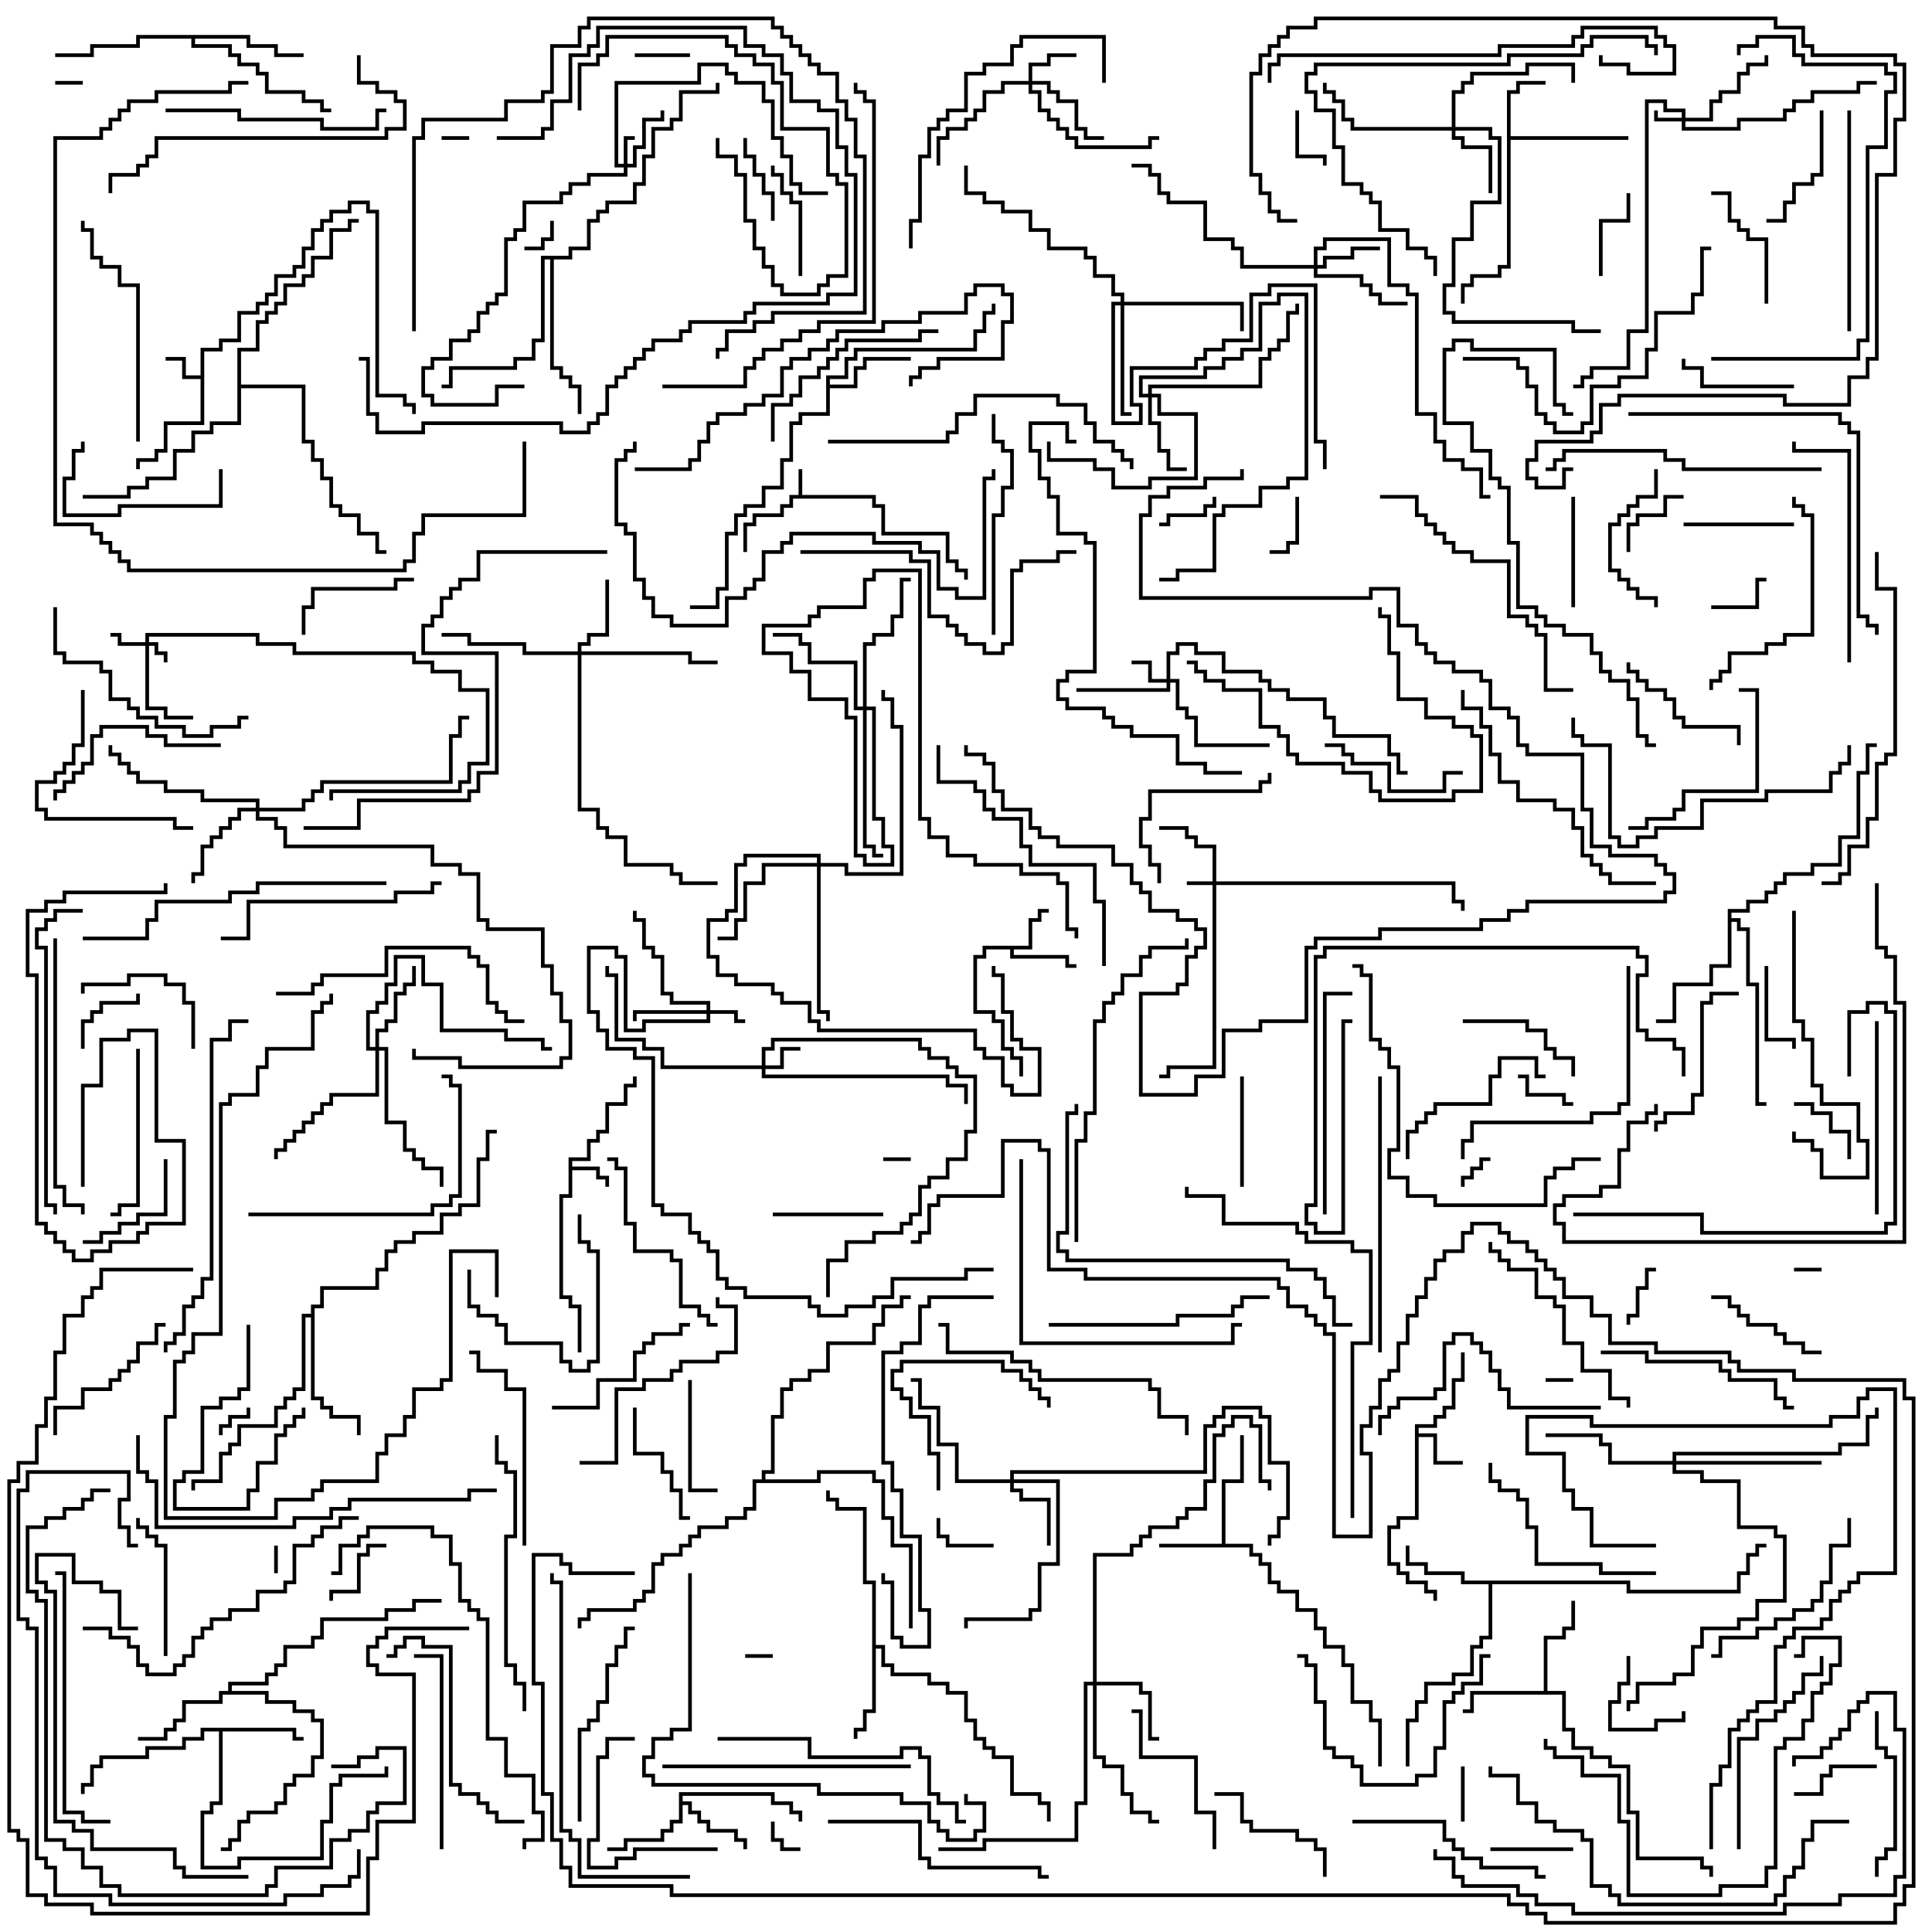 <svg version="1.1" width="105" height="105" xmlns="http://www.w3.org/2000/svg"><path d="M43.4,26.9L43.4,25.5L43.6,25.5L43.6,26.9L47.6,26.9L47.6,27.4L48.1,27.4L48.1,28.9L51.6,28.9L51.6,30.4L52.1,30.4L52.1,30.9L52.6,30.9L52.6,31.5L52.4,31.5L52.4,31.1L51.9,31.1L51.9,30.6L51.4,30.6L51.4,29.1L47.9,29.1L47.9,27.6L47.4,27.6L47.4,27.1L43.1,27.1L43.1,27.6L42.6,27.6L42.6,28.1L41.1,28.1L41.1,28.6L40.6,28.6L40.6,30L40.4,30L40.4,28.4L40.9,28.4L40.9,27.9L42.4,27.9L42.4,27.4L42.9,27.4L42.9,26.9z" stroke="none"/><path d="M10.9,20.4L10.9,18.9L11.9,18.9L11.9,18.4L12.9,18.4L12.9,16.9L13.9,16.9L13.9,16.4L14.4,16.4L14.4,15.9L14.9,15.9L14.9,14.9L15.9,14.9L15.9,14.4L16.4,14.4L16.4,13.4L16.9,13.4L16.9,12.4L17.4,12.4L17.4,11.9L17.9,11.9L17.9,11.4L18.9,11.4L18.9,10.9L20.1,10.9L20.1,11.4L20.6,11.4L20.6,21.4L22.1,21.4L22.1,21.9L22.6,21.9L22.6,22.5L22.4,22.5L22.4,22.1L21.9,22.1L21.9,21.6L20.4,21.6L20.4,11.6L19.9,11.6L19.9,11.1L19.1,11.1L19.1,11.6L18.1,11.6L18.1,12.1L17.6,12.1L17.6,12.6L17.1,12.6L17.1,13.6L16.6,13.6L16.6,14.6L16.1,14.6L16.1,15.1L15.1,15.1L15.1,16.1L14.6,16.1L14.6,16.6L14.1,16.6L14.1,17.1L13.1,17.1L13.1,18.6L12.1,18.6L12.1,19.1L11.1,19.1L11.1,23.1L9.1,23.1L9.1,24.6L8.6,24.6L8.6,25.1L7.6,25.1L7.6,25.5L7.4,25.5L7.4,24.9L8.4,24.9L8.4,24.4L8.9,24.4L8.9,22.9L10.9,22.9L10.9,20.6L9.9,20.6L9.9,19.6L9,19.6L9,19.4L10.1,19.4L10.1,20.4z" stroke="none"/><path d="M30.9,62.9L31.9,62.9L31.9,61.9L32.4,61.9L32.4,61.4L32.9,61.4L32.9,59.9L33.9,59.9L33.9,58.9L34.4,58.9L34.4,58.5L34.6,58.5L34.6,59.1L34.1,59.1L34.1,60.1L33.1,60.1L33.1,61.6L32.6,61.6L32.6,62.1L32.1,62.1L32.1,63.1L31.1,63.1L31.1,63.4L32.6,63.4L32.6,63.9L33.1,63.9L33.1,64.5L32.9,64.5L32.9,64.1L32.4,64.1L32.4,63.6L31.1,63.6L31.1,65.1L30.6,65.1L30.6,70.4L31.1,70.4L31.1,70.9L31.6,70.9L31.6,73.5L31.4,73.5L31.4,71.1L30.9,71.1L30.9,70.6L30.4,70.6L30.4,64.9L30.9,64.9z" stroke="none"/><path d="M55.9,51.4L55.9,49.9L56.4,49.9L56.4,49.4L57,49.4L57,49.6L56.6,49.6L56.6,50.1L56.1,50.1L56.1,51.6L55.1,51.6L55.1,51.9L58.1,51.9L58.1,52.4L58.5,52.4L58.5,52.6L57.9,52.6L57.9,52.1L54.9,52.1L54.9,51.6L53.6,51.6L53.6,52.1L53.1,52.1L53.1,54.9L54.1,54.9L54.1,55.4L54.6,55.4L54.6,56.9L55.1,56.9L55.1,57.4L55.6,57.4L55.6,58.5L55.4,58.5L55.4,57.6L54.9,57.6L54.9,57.1L54.4,57.1L54.4,55.6L53.9,55.6L53.9,55.1L52.9,55.1L52.9,51.9L53.4,51.9L53.4,51.4z" stroke="none"/><path d="M76.9,77.4L77.9,77.4L77.9,76.9L78.4,76.9L78.4,76.4L78.9,76.4L78.9,74.9L79.4,74.9L79.4,73.5L79.6,73.5L79.6,75.1L79.1,75.1L79.1,76.6L78.6,76.6L78.6,77.1L78.1,77.1L78.1,77.6L77.1,77.6L77.1,77.9L78.1,77.9L78.1,79.4L79.5,79.4L79.5,79.6L77.9,79.6L77.9,78.1L77.1,78.1L77.1,82.6L76.1,82.6L76.1,83.1L75.6,83.1L75.6,84.9L76.1,84.9L76.1,85.4L76.6,85.4L76.6,85.9L77.6,85.9L77.6,86.4L78.1,86.4L78.1,87L77.9,87L77.9,86.6L77.4,86.6L77.4,86.1L76.4,86.1L76.4,85.6L75.9,85.6L75.9,85.1L75.4,85.1L75.4,82.9L75.9,82.9L75.9,82.4L76.9,82.4z" stroke="none"/><path d="M66.4,83.9L66.4,80.4L67.4,80.4L67.4,78L67.6,78L67.6,80.6L66.6,80.6L66.6,83.9L68.1,83.9L68.1,84.4L68.6,84.4L68.6,84.9L69.1,84.9L69.1,85.9L69.6,85.9L69.6,86.4L70.6,86.4L70.6,87.4L71.6,87.4L71.6,88.4L72.1,88.4L72.1,89.4L73.1,89.4L73.1,90.4L73.6,90.4L73.6,92.4L74.6,92.4L74.6,93.4L75.1,93.4L75.1,96L74.9,96L74.9,93.6L74.4,93.6L74.4,92.6L73.4,92.6L73.4,90.6L72.9,90.6L72.9,89.6L71.9,89.6L71.9,88.6L71.4,88.6L71.4,87.6L70.4,87.6L70.4,86.6L69.4,86.6L69.4,86.1L68.9,86.1L68.9,85.1L68.4,85.1L68.4,84.6L67.9,84.6L67.9,84.1L63,84.1L63,83.9z" stroke="none"/><path d="M81.9,4.9L82.4,4.9L82.4,4.4L84,4.4L84,4.6L82.6,4.6L82.6,5.1L82.1,5.1L82.1,7.4L88.5,7.4L88.5,7.6L82.1,7.6L82.1,14.6L81.6,14.6L81.6,15.1L80.1,15.1L80.1,15.6L79.6,15.6L79.6,16.5L79.4,16.5L79.4,15.4L79.9,15.4L79.9,14.9L81.4,14.9L81.4,14.4L81.9,14.4z" stroke="none"/><path d="M36.9,97.4L42.1,97.4L42.1,97.9L43.1,97.9L43.1,98.4L43.6,98.4L43.6,99L43.4,99L43.4,98.6L42.9,98.6L42.9,98.1L41.9,98.1L41.9,97.6L37.1,97.6L37.1,97.9L37.6,97.9L37.6,98.4L38.1,98.4L38.1,98.9L38.6,98.9L38.6,99.4L40.1,99.4L40.1,99.9L40.6,99.9L40.6,100.5L40.4,100.5L40.4,100.1L39.9,100.1L39.9,99.6L38.4,99.6L38.4,99.1L37.9,99.1L37.9,98.6L37.4,98.6L37.4,98.1L37.1,98.1L37.1,99.1L36.6,99.1L36.6,99.6L36.1,99.6L36.1,100.1L34.1,100.1L34.1,100.6L33,100.6L33,100.4L33.9,100.4L33.9,99.9L35.9,99.9L35.9,99.4L36.4,99.4L36.4,98.9L36.9,98.9z" stroke="none"/><path d="M16.1,93.9L16.1,94.4L16.5,94.4L16.5,94.6L15.9,94.6L15.9,94.1L12.1,94.1L12.1,98.1L11.6,98.1L11.6,98.6L11.1,98.6L11.1,101.4L12.9,101.4L12.9,100.9L17.4,100.9L17.4,98.9L17.9,98.9L17.9,96.9L18.4,96.9L18.4,96.4L20.9,96.4L20.9,96L21.1,96L21.1,96.6L18.6,96.6L18.6,97.1L18.1,97.1L18.1,99.1L17.6,99.1L17.6,101.1L13.1,101.1L13.1,101.6L10.9,101.6L10.9,98.4L11.4,98.4L11.4,97.9L11.9,97.9L11.9,94.1L11.1,94.1L11.1,94.6L10.1,94.6L10.1,95.1L8.1,95.1L8.1,95.6L5.6,95.6L5.6,96.1L5.1,96.1L5.1,97.1L4.6,97.1L4.6,97.5L4.4,97.5L4.4,96.9L4.9,96.9L4.9,95.9L5.4,95.9L5.4,95.4L7.9,95.4L7.9,94.9L9.9,94.9L9.9,94.4L10.9,94.4L10.9,93.9z" stroke="none"/><path d="M83.9,91.9L83.9,88.9L84.9,88.9L84.9,88.4L85.4,88.4L85.4,87L85.6,87L85.6,88.6L85.1,88.6L85.1,89.1L84.1,89.1L84.1,91.9L85.1,91.9L85.1,93.9L85.6,93.9L85.6,94.9L86.6,94.9L86.6,95.4L87.6,95.4L87.6,95.9L88.6,95.9L88.6,98.4L89.1,98.4L89.1,100.9L92.6,100.9L92.6,101.4L93.1,101.4L93.1,102L92.9,102L92.9,101.6L92.4,101.6L92.4,101.1L88.9,101.1L88.9,98.6L88.4,98.6L88.4,96.1L87.4,96.1L87.4,95.6L86.4,95.6L86.4,95.1L85.4,95.1L85.4,94.1L84.9,94.1L84.9,92.1L80.1,92.1L80.1,93.1L79.5,93.1L79.5,92.9L79.9,92.9L79.9,91.9z" stroke="none"/><path d="M44.9,20.4L45.9,20.4L45.9,19.4L46.4,19.4L46.4,18.9L52.9,18.9L52.9,17.9L53.4,17.9L53.4,16.9L53.9,16.9L53.9,16.5L54.1,16.5L54.1,17.1L53.6,17.1L53.6,18.1L53.1,18.1L53.1,19.1L46.6,19.1L46.6,19.6L46.1,19.6L46.1,20.6L45.1,20.6L45.1,20.9L46.4,20.9L46.4,19.9L46.9,19.9L46.9,19.4L49.5,19.4L49.5,19.6L47.1,19.6L47.1,20.1L46.6,20.1L46.6,21.1L45.1,21.1L45.1,22.6L43.6,22.6L43.6,23.1L43.1,23.1L43.1,25.1L42.6,25.1L42.6,26.6L41.6,26.6L41.6,27.6L40.6,27.6L40.6,28.1L40.1,28.1L40.1,29.1L39.6,29.1L39.6,32.1L39.1,32.1L39.1,33.1L37.5,33.1L37.5,32.9L38.9,32.9L38.9,31.9L39.4,31.9L39.4,28.9L39.9,28.9L39.9,27.9L40.4,27.9L40.4,27.4L41.4,27.4L41.4,26.4L42.4,26.4L42.4,24.9L42.9,24.9L42.9,22.9L43.4,22.9L43.4,22.4L44.9,22.4z" stroke="none"/><path d="M88.6,85.9L88.6,86.4L94.4,86.4L94.4,85.4L94.9,85.4L94.9,84.4L95.4,84.4L95.4,83.9L96,83.9L96,84.1L95.6,84.1L95.6,84.6L95.1,84.6L95.1,85.6L94.6,85.6L94.6,86.6L88.4,86.6L88.4,86.1L81.1,86.1L81.1,89.1L80.6,89.1L80.6,89.6L80.1,89.6L80.1,91.1L79.1,91.1L79.1,91.6L77.6,91.6L77.6,92.6L77.1,92.6L77.1,93.6L76.6,93.6L76.6,96L76.4,96L76.4,93.4L76.9,93.4L76.9,92.4L77.4,92.4L77.4,91.4L78.9,91.4L78.9,90.9L79.9,90.9L79.9,89.4L80.4,89.4L80.4,88.9L80.9,88.9L80.9,86.1L79.4,86.1L79.4,85.6L77.4,85.6L77.4,85.1L76.4,85.1L76.4,84L76.6,84L76.6,84.9L77.6,84.9L77.6,85.4L79.6,85.4L79.6,85.9z" stroke="none"/><path d="M47.4,86.1L46.9,86.1L46.9,82.1L45.4,82.1L45.4,81.6L44.9,81.6L44.9,81L45.1,81L45.1,81.4L45.6,81.4L45.6,81.9L47.1,81.9L47.1,85.9L47.6,85.9L47.6,89.4L48.1,89.4L48.1,90.4L48.6,90.4L48.6,90.9L50.6,90.9L50.6,91.4L51.6,91.4L51.6,91.9L52.6,91.9L52.6,93.4L53.1,93.4L53.1,94.4L53.6,94.4L53.6,94.9L54.1,94.9L54.1,95.4L55.1,95.4L55.1,97.4L56.6,97.4L56.6,97.9L57.1,97.9L57.1,99L56.9,99L56.9,98.1L56.4,98.1L56.4,97.6L54.9,97.6L54.9,95.6L53.9,95.6L53.9,95.1L53.4,95.1L53.4,94.6L52.9,94.6L52.9,93.6L52.4,93.6L52.4,92.1L51.4,92.1L51.4,91.6L50.4,91.6L50.4,91.1L48.4,91.1L48.4,90.6L47.9,90.6L47.9,89.6L47.6,89.6L47.6,93.1L47.1,93.1L47.1,94.1L46.6,94.1L46.6,94.5L46.4,94.5L46.4,93.9L46.9,93.9L46.9,92.9L47.4,92.9z" stroke="none"/><path d="M12.4,91.9L12.4,91.4L14.4,91.4L14.4,90.9L14.9,90.9L14.9,90.4L15.4,90.4L15.4,89.4L16.9,89.4L16.9,88.9L17.4,88.9L17.4,87.9L20.9,87.9L20.9,87.4L22.4,87.4L22.4,86.9L24,86.9L24,87.1L22.6,87.1L22.6,87.6L21.1,87.6L21.1,88.1L17.6,88.1L17.6,89.1L17.1,89.1L17.1,89.6L15.6,89.6L15.6,90.6L15.1,90.6L15.1,91.1L14.6,91.1L14.6,91.6L12.6,91.6L12.6,91.9L14.6,91.9L14.6,92.4L16.1,92.4L16.1,92.9L17.1,92.9L17.1,93.4L17.6,93.4L17.6,95.6L17.1,95.6L17.1,96.6L16.1,96.6L16.1,97.1L15.6,97.1L15.6,98.1L15.1,98.1L15.1,98.6L13.6,98.6L13.6,99.1L13.1,99.1L13.1,100.1L12.6,100.1L12.6,100.6L12,100.6L12,100.4L12.4,100.4L12.4,99.9L12.9,99.9L12.9,98.9L13.4,98.9L13.4,98.4L14.9,98.4L14.9,97.9L15.4,97.9L15.4,96.9L15.9,96.9L15.9,96.4L16.9,96.4L16.9,95.4L17.4,95.4L17.4,93.6L16.9,93.6L16.9,93.1L15.9,93.1L15.9,92.6L14.4,92.6L14.4,92.1L12.1,92.1L12.1,92.6L10.1,92.6L10.1,93.6L9.6,93.6L9.6,94.1L9.1,94.1L9.1,94.6L7.5,94.6L7.5,94.4L8.9,94.4L8.9,93.9L9.4,93.9L9.4,93.4L9.9,93.4L9.9,92.4L11.9,92.4L11.9,91.9z" stroke="none"/><path d="M13.6,1.9L13.6,2.4L15.1,2.4L15.1,2.9L16.5,2.9L16.5,3.1L14.9,3.1L14.9,2.6L13.4,2.6L13.4,2.1L10.6,2.1L10.6,2.4L12.6,2.4L12.6,2.9L13.1,2.9L13.1,3.4L14.1,3.4L14.1,3.9L14.6,3.9L14.6,4.9L16.6,4.9L16.6,5.4L17.6,5.4L17.6,5.9L18,5.9L18,6.1L17.4,6.1L17.4,5.6L16.4,5.6L16.4,5.1L14.4,5.1L14.4,4.1L13.9,4.1L13.9,3.6L12.9,3.6L12.9,3.1L12.4,3.1L12.4,2.6L10.4,2.6L10.4,2.1L7.6,2.1L7.6,2.6L5.1,2.6L5.1,3.1L3,3.1L3,2.9L4.9,2.9L4.9,2.4L7.4,2.4L7.4,1.9z" stroke="none"/><path d="M93.9,49.4L94.9,49.4L94.9,48.9L95.9,48.9L95.9,48.4L96.4,48.4L96.4,47.9L96.9,47.9L96.9,47.4L98.4,47.4L98.4,46.9L99.9,46.9L99.9,45.4L100.9,45.4L100.9,41.9L101.4,41.9L101.4,40.4L102,40.4L102,40.6L101.6,40.6L101.6,42.1L101.1,42.1L101.1,45.6L100.1,45.6L100.1,47.1L98.6,47.1L98.6,47.6L97.1,47.6L97.1,48.1L96.6,48.1L96.6,48.6L96.1,48.6L96.1,49.1L95.1,49.1L95.1,49.6L94.1,49.6L94.1,49.9L94.6,49.9L94.6,50.4L95.1,50.4L95.1,53.4L95.6,53.4L95.6,59.9L96,59.9L96,60.1L95.4,60.1L95.4,53.6L94.9,53.6L94.9,50.6L94.4,50.6L94.4,50.1L94.1,50.1L94.1,52.6L93.1,52.6L93.1,53.6L91.1,53.6L91.1,55.6L90,55.6L90,55.4L90.9,55.4L90.9,53.4L92.9,53.4L92.9,52.4L93.9,52.4z" stroke="none"/><path d="M16.9,71.4L16.9,70.9L17.4,70.9L17.4,69.9L20.4,69.9L20.4,68.9L20.9,68.9L20.9,67.9L21.4,67.9L21.4,67.4L22.4,67.4L22.4,66.9L23.9,66.9L23.9,65.9L24.9,65.9L24.9,65.4L25.9,65.4L25.9,62.9L26.4,62.9L26.4,61.4L27,61.4L27,61.6L26.6,61.6L26.6,63.1L26.1,63.1L26.1,65.6L25.1,65.6L25.1,66.1L24.1,66.1L24.1,67.1L22.6,67.1L22.6,67.6L21.6,67.6L21.6,68.1L21.1,68.1L21.1,69.1L20.6,69.1L20.6,70.1L17.6,70.1L17.6,71.1L17.1,71.1L17.1,75.9L17.6,75.9L17.6,76.4L18.1,76.4L18.1,76.9L19.6,76.9L19.6,78L19.4,78L19.4,77.1L17.9,77.1L17.9,76.6L17.4,76.6L17.4,76.1L16.9,76.1L16.9,71.6L16.6,71.6L16.6,75.6L16.1,75.6L16.1,76.1L15.6,76.1L15.6,76.6L15.1,76.6L15.1,77.6L13.1,77.6L13.1,78.6L12.6,78.6L12.6,79.1L12.1,79.1L12.1,80.6L10.6,80.6L10.6,81L10.4,81L10.4,80.4L11.9,80.4L11.9,78.9L12.4,78.9L12.4,78.4L12.9,78.4L12.9,77.4L14.9,77.4L14.9,76.4L15.4,76.4L15.4,75.9L15.9,75.9L15.9,75.4L16.4,75.4L16.4,71.4z" stroke="none"/><path d="M30.9,13.9L30.9,13.4L31.9,13.4L31.9,11.9L32.4,11.9L32.4,11.4L32.9,11.4L32.9,10.9L34.4,10.9L34.4,9.9L34.9,9.9L34.9,8.4L35.4,8.4L35.4,6.9L36.4,6.9L36.4,6.4L36.9,6.4L36.9,4.9L38.9,4.9L38.9,4.5L39.1,4.5L39.1,5.1L37.1,5.1L37.1,6.6L36.6,6.6L36.6,7.1L35.6,7.1L35.6,8.6L35.1,8.6L35.1,10.1L34.6,10.1L34.6,11.1L33.1,11.1L33.1,11.6L32.6,11.6L32.6,12.1L32.1,12.1L32.1,13.6L31.1,13.6L31.1,14.1L30.1,14.1L30.1,19.9L30.6,19.9L30.6,20.4L31.1,20.4L31.1,20.9L31.6,20.9L31.6,22.5L31.4,22.5L31.4,21.1L30.9,21.1L30.9,20.6L30.4,20.6L30.4,20.1L29.9,20.1L29.9,14.1L29.6,14.1L29.6,18.6L29.1,18.6L29.1,19.6L28.1,19.6L28.1,20.1L24.6,20.1L24.6,21.1L24,21.1L24,20.9L24.4,20.9L24.4,19.9L27.9,19.9L27.9,19.4L28.9,19.4L28.9,18.4L29.4,18.4L29.4,13.9z" stroke="none"/><path d="M12.9,18.9L13.9,18.9L13.9,17.4L14.4,17.4L14.4,16.9L14.9,16.9L14.9,16.4L15.4,16.4L15.4,15.4L16.4,15.4L16.4,14.9L16.9,14.9L16.9,13.9L17.9,13.9L17.9,12.4L18.9,12.4L18.9,11.9L19.5,11.9L19.5,12.1L19.1,12.1L19.1,12.6L18.1,12.6L18.1,14.1L17.1,14.1L17.1,15.1L16.6,15.1L16.6,15.6L15.6,15.6L15.6,16.6L15.1,16.6L15.1,17.1L14.6,17.1L14.6,17.6L14.1,17.6L14.1,19.1L13.1,19.1L13.1,20.9L16.6,20.9L16.6,23.9L17.1,23.9L17.1,24.9L17.6,24.9L17.6,25.9L18.1,25.9L18.1,27.4L18.6,27.4L18.6,27.9L19.6,27.9L19.6,28.9L20.6,28.9L20.6,29.9L21,29.9L21,30.1L20.4,30.1L20.4,29.1L19.4,29.1L19.4,28.1L18.4,28.1L18.4,27.6L17.9,27.6L17.9,26.1L17.4,26.1L17.4,25.1L16.9,25.1L16.9,24.1L16.4,24.1L16.4,21.1L13.1,21.1L13.1,23.1L11.6,23.1L11.6,23.6L10.6,23.6L10.6,24.6L9.6,24.6L9.6,26.1L8.1,26.1L8.1,26.6L7.1,26.6L7.1,27.1L4.5,27.1L4.5,26.9L6.9,26.9L6.9,26.4L7.9,26.4L7.9,25.9L9.4,25.9L9.4,24.4L10.4,24.4L10.4,23.4L11.4,23.4L11.4,22.9L12.9,22.9z" stroke="none"/><path d="M41.4,80.4L41.4,79.9L41.9,79.9L41.9,76.9L42.4,76.9L42.4,75.4L42.9,75.4L42.9,74.9L43.9,74.9L43.9,74.4L44.9,74.4L44.9,72.9L47.4,72.9L47.4,71.9L47.9,71.9L47.9,70.9L48.9,70.9L48.9,70.4L49.5,70.4L49.5,70.6L49.1,70.6L49.1,71.1L48.1,71.1L48.1,72.1L47.6,72.1L47.6,73.1L45.1,73.1L45.1,74.6L44.1,74.6L44.1,75.1L43.1,75.1L43.1,75.6L42.6,75.6L42.6,77.1L42.1,77.1L42.1,80.1L41.6,80.1L41.6,80.4L44.4,80.4L44.4,79.9L47.6,79.9L47.6,80.4L48.1,80.4L48.1,82.4L48.6,82.4L48.6,83.9L49.6,83.9L49.6,88.5L49.4,88.5L49.4,84.1L48.4,84.1L48.4,82.6L47.9,82.6L47.9,80.6L47.4,80.6L47.4,80.1L44.6,80.1L44.6,80.6L41.1,80.6L41.1,82.1L40.6,82.1L40.6,82.6L39.6,82.6L39.6,83.1L38.1,83.1L38.1,83.6L37.6,83.6L37.6,84.1L37.1,84.1L37.1,84.6L36.1,84.6L36.1,85.1L35.6,85.1L35.6,86.6L35.1,86.6L35.1,87.1L34.6,87.1L34.6,87.6L32.1,87.6L32.1,88.1L31.6,88.1L31.6,88.5L31.4,88.5L31.4,87.9L31.9,87.9L31.9,87.4L34.4,87.4L34.4,86.9L34.9,86.9L34.9,86.4L35.4,86.4L35.4,84.9L35.9,84.9L35.9,84.4L36.9,84.4L36.9,83.9L37.4,83.9L37.4,83.4L37.9,83.4L37.9,82.9L39.4,82.9L39.4,82.4L40.4,82.4L40.4,81.9L40.9,81.9L40.9,80.4z" stroke="none"/><path d="M7.9,34.9L7.9,34.4L14.1,34.4L14.1,34.9L16.1,34.9L16.1,35.4L22.6,35.4L22.6,35.9L23.6,35.9L23.6,36.4L25.1,36.4L25.1,37.4L26.6,37.4L26.6,41.6L25.6,41.6L25.6,42.6L25.1,42.6L25.1,43.1L18.1,43.1L18.1,43.5L17.9,43.5L17.9,42.9L24.9,42.9L24.9,42.4L25.4,42.4L25.4,41.4L26.4,41.4L26.4,37.6L24.9,37.6L24.9,36.6L23.4,36.6L23.4,36.1L22.4,36.1L22.4,35.6L15.9,35.6L15.9,35.1L13.9,35.1L13.9,34.6L8.1,34.6L8.1,34.9L8.6,34.9L8.6,35.4L9.1,35.4L9.1,36L8.9,36L8.9,35.6L8.4,35.6L8.4,35.1L8.1,35.1L8.1,38.4L9.1,38.4L9.1,38.9L10.5,38.9L10.5,39.1L8.9,39.1L8.9,38.6L7.9,38.6L7.9,35.1L6.4,35.1L6.4,34.6L6,34.6L6,34.4L6.6,34.4L6.6,34.9z" stroke="none"/><path d="M65.9,47.9L65.9,46.1L64.9,46.1L64.9,45.6L64.4,45.6L64.4,45.1L63,45.1L63,44.9L64.6,44.9L64.6,45.4L65.1,45.4L65.1,45.9L66.1,45.9L66.1,47.9L79.1,47.9L79.1,48.9L79.6,48.9L79.6,49.5L79.4,49.5L79.4,49.1L78.9,49.1L78.9,48.1L66.1,48.1L66.1,58.1L63.6,58.1L63.6,58.6L63,58.6L63,58.4L63.4,58.4L63.4,57.9L65.9,57.9L65.9,48.1L64.5,48.1L64.5,47.9z" stroke="none"/><path d="M91.4,6.4L91.4,6.1L90.4,6.1L90.4,5.6L89.6,5.6L89.6,18.1L88.6,18.1L88.6,20.1L86.6,20.1L86.6,20.6L86.1,20.6L86.1,21.1L85.5,21.1L85.5,20.9L85.9,20.9L85.9,20.4L86.4,20.4L86.4,19.9L88.4,19.9L88.4,17.9L89.4,17.9L89.4,5.4L90.6,5.4L90.6,5.9L91.6,5.9L91.6,6.4L92.9,6.4L92.9,5.4L93.4,5.4L93.4,4.9L94.4,4.9L94.4,3.9L94.9,3.9L94.9,3.4L95.9,3.4L95.9,3L96.1,3L96.1,3.6L95.1,3.6L95.1,4.1L94.6,4.1L94.6,5.1L93.6,5.1L93.6,5.6L93.1,5.6L93.1,6.6L91.6,6.6L91.6,6.9L94.4,6.9L94.4,6.4L96.9,6.4L96.9,5.9L97.4,5.9L97.4,5.4L98.4,5.4L98.4,4.9L100.9,4.9L100.9,4.4L102,4.4L102,4.6L101.1,4.6L101.1,5.1L98.6,5.1L98.6,5.6L97.6,5.6L97.6,6.1L97.1,6.1L97.1,6.6L94.6,6.6L94.6,7.1L91.4,7.1L91.4,6.6L89.9,6.6L89.9,6L90.1,6L90.1,6.4z" stroke="none"/><path d="M33.9,8.9L33.9,7.4L34.5,7.4L34.5,7.6L34.1,7.6L34.1,8.9L34.4,8.9L34.4,7.9L34.9,7.9L34.9,6.4L35.9,6.4L35.9,6L36.1,6L36.1,6.6L35.1,6.6L35.1,8.1L34.6,8.1L34.6,9.1L34.1,9.1L34.1,9.6L32.1,9.6L32.1,10.1L31.1,10.1L31.1,10.6L30.6,10.6L30.6,11.1L28.6,11.1L28.6,12.6L28.1,12.6L28.1,13.1L27.6,13.1L27.6,16.1L27.1,16.1L27.1,16.6L26.6,16.6L26.6,17.1L26.1,17.1L26.1,18.1L25.6,18.1L25.6,18.6L24.6,18.6L24.6,19.6L23.6,19.6L23.6,20.1L23.1,20.1L23.1,21.4L23.6,21.4L23.6,21.9L26.9,21.9L26.9,20.9L28.5,20.9L28.5,21.1L27.1,21.1L27.1,22.1L23.4,22.1L23.4,21.6L22.9,21.6L22.9,19.9L23.4,19.9L23.4,19.4L24.4,19.4L24.4,18.4L25.4,18.4L25.4,17.9L25.9,17.9L25.9,16.9L26.4,16.9L26.4,16.4L26.9,16.4L26.9,15.9L27.4,15.9L27.4,12.9L27.9,12.9L27.9,12.4L28.4,12.4L28.4,10.9L30.4,10.9L30.4,10.4L30.9,10.4L30.9,9.9L31.9,9.9L31.9,9.4L33.9,9.4L33.9,9.1L33.4,9.1L33.4,4.4L37.9,4.4L37.9,3.4L39.6,3.4L39.6,3.9L40.1,3.9L40.1,4.4L41.6,4.4L41.6,5.4L42.1,5.4L42.1,7.4L42.6,7.4L42.6,8.4L43.1,8.4L43.1,9.9L43.6,9.9L43.6,10.4L45,10.4L45,10.6L43.4,10.6L43.4,10.1L42.9,10.1L42.9,8.6L42.4,8.6L42.4,7.6L41.9,7.6L41.9,5.6L41.4,5.6L41.4,4.6L39.9,4.6L39.9,4.1L39.4,4.1L39.4,3.6L38.1,3.6L38.1,4.6L33.6,4.6L33.6,8.9z" stroke="none"/><path d="M38.4,54.9L38.4,54.6L36.4,54.6L36.4,54.1L35.9,54.1L35.9,52.1L35.4,52.1L35.4,51.6L34.9,51.6L34.9,50.1L34.4,50.1L34.4,49.5L34.6,49.5L34.6,49.9L35.1,49.9L35.1,51.4L35.6,51.4L35.6,51.9L36.1,51.9L36.1,53.9L36.6,53.9L36.6,54.4L38.6,54.4L38.6,54.9L40.1,54.9L40.1,55.4L40.5,55.4L40.5,55.6L39.9,55.6L39.9,55.1L38.6,55.1L38.6,55.6L35.1,55.6L35.1,56.1L33.9,56.1L33.9,52.1L33.4,52.1L33.4,51.6L32.1,51.6L32.1,54.9L32.6,54.9L32.6,55.9L33.1,55.9L33.1,56.9L34.6,56.9L34.6,57.4L35.6,57.4L35.6,65.4L36.1,65.4L36.1,65.9L37.6,65.9L37.6,66.9L38.1,66.9L38.1,67.4L38.6,67.4L38.6,67.9L39.1,67.9L39.1,69.4L39.6,69.4L39.6,69.9L40.6,69.9L40.6,70.4L44.1,70.4L44.1,70.9L44.6,70.9L44.6,71.4L45.9,71.4L45.9,70.9L47.4,70.9L47.4,70.4L48.4,70.4L48.4,69.4L52.4,69.4L52.4,68.9L54,68.9L54,69.1L52.6,69.1L52.6,69.6L48.6,69.6L48.6,70.6L47.6,70.6L47.6,71.1L46.1,71.1L46.1,71.6L44.4,71.6L44.4,71.1L43.9,71.1L43.9,70.6L40.4,70.6L40.4,70.1L39.4,70.1L39.4,69.6L38.9,69.6L38.9,68.1L38.4,68.1L38.4,67.6L37.9,67.6L37.9,67.1L37.4,67.1L37.4,66.1L35.9,66.1L35.9,65.6L35.4,65.6L35.4,57.6L34.4,57.6L34.4,57.1L32.9,57.1L32.9,56.1L32.4,56.1L32.4,55.1L31.9,55.1L31.9,51.4L33.6,51.4L33.6,51.9L34.1,51.9L34.1,55.9L34.9,55.9L34.9,55.4L38.4,55.4L38.4,55.1L34.6,55.1L34.6,55.5L34.4,55.5L34.4,54.9z" stroke="none"/><path d="M63.4,36.9L63.4,35.4L63.9,35.4L63.9,34.9L65.1,34.9L65.1,35.4L66.6,35.4L66.6,36.4L68.6,36.4L68.6,36.9L69.1,36.9L69.1,37.4L70.1,37.4L70.1,37.9L72.1,37.9L72.1,38.9L72.6,38.9L72.6,39.9L75.6,39.9L75.6,40.9L76.1,40.9L76.1,41.9L76.5,41.9L76.5,42.1L75.9,42.1L75.9,41.1L75.4,41.1L75.4,40.1L72.4,40.1L72.4,39.1L71.9,39.1L71.9,38.1L69.9,38.1L69.9,37.6L68.9,37.6L68.9,37.1L68.4,37.1L68.4,36.6L66.4,36.6L66.4,35.6L64.9,35.6L64.9,35.1L64.1,35.1L64.1,35.6L63.6,35.6L63.6,36.9L64.1,36.9L64.1,38.4L64.6,38.4L64.6,38.9L65.1,38.9L65.1,40.4L69,40.4L69,40.6L64.9,40.6L64.9,39.1L64.4,39.1L64.4,38.6L63.9,38.6L63.9,37.1L63.6,37.1L63.6,37.6L58.5,37.6L58.5,37.4L63.4,37.4L63.4,37.1L62.4,37.1L62.4,36.1L61.5,36.1L61.5,35.9L62.6,35.9L62.6,36.9z" stroke="none"/><path d="M41.4,57.9L41.4,56.9L41.9,56.9L41.9,56.4L50.1,56.4L50.1,56.9L50.6,56.9L50.6,57.4L51.6,57.4L51.6,57.9L52.1,57.9L52.1,58.4L53.1,58.4L53.1,61.6L52.6,61.6L52.6,63.1L51.6,63.1L51.6,64.1L50.6,64.1L50.6,64.6L50.1,64.6L50.1,66.1L49.6,66.1L49.6,66.6L49.1,66.6L49.1,67.1L47.6,67.1L47.6,67.6L46.1,67.6L46.1,68.6L45.1,68.6L45.1,70.5L44.9,70.5L44.9,68.4L45.9,68.4L45.9,67.4L47.4,67.4L47.4,66.9L48.9,66.9L48.9,66.4L49.4,66.4L49.4,65.9L49.9,65.9L49.9,64.4L50.4,64.4L50.4,63.9L51.4,63.9L51.4,62.9L52.4,62.9L52.4,61.4L52.9,61.4L52.9,58.6L51.9,58.6L51.9,58.1L51.4,58.1L51.4,57.6L50.4,57.6L50.4,57.1L49.9,57.1L49.9,56.6L42.1,56.6L42.1,57.1L41.6,57.1L41.6,57.9L42.4,57.9L42.4,56.9L43.5,56.9L43.5,57.1L42.6,57.1L42.6,58.1L41.6,58.1L41.6,58.4L51.6,58.4L51.6,58.9L52.6,58.9L52.6,60L52.4,60L52.4,59.1L51.4,59.1L51.4,58.6L41.4,58.6L41.4,58.1L35.9,58.1L35.9,57.1L34.9,57.1L34.9,56.6L33.4,56.6L33.4,53.1L32.9,53.1L32.9,52.5L33.1,52.5L33.1,52.9L33.6,52.9L33.6,56.4L35.1,56.4L35.1,56.9L36.1,56.9L36.1,57.9z" stroke="none"/><path d="M55.9,4.4L55.9,3.4L56.9,3.4L56.9,2.9L58.5,2.9L58.5,3.1L57.1,3.1L57.1,3.6L56.1,3.6L56.1,4.4L57.1,4.4L57.1,4.9L57.6,4.9L57.6,5.4L58.6,5.4L58.6,6.9L59.1,6.9L59.1,7.4L60,7.4L60,7.6L58.9,7.6L58.9,7.1L58.4,7.1L58.4,5.6L57.4,5.6L57.4,5.1L56.9,5.1L56.9,4.6L56.1,4.6L56.1,4.9L56.6,4.9L56.6,5.9L57.1,5.9L57.1,6.4L57.6,6.4L57.6,6.9L58.1,6.9L58.1,7.4L58.6,7.4L58.6,7.9L62.4,7.9L62.4,7.4L63,7.4L63,7.6L62.6,7.6L62.6,8.1L58.4,8.1L58.4,7.6L57.9,7.6L57.9,7.1L57.4,7.1L57.4,6.6L56.9,6.6L56.9,6.1L56.4,6.1L56.4,5.1L55.9,5.1L55.9,4.6L54.6,4.6L54.6,5.1L53.6,5.1L53.6,6.1L53.1,6.1L53.1,6.6L52.6,6.6L52.6,7.1L51.6,7.1L51.6,7.6L51.1,7.6L51.1,9L50.9,9L50.9,7.4L51.4,7.4L51.4,6.9L52.4,6.9L52.4,6.4L52.9,6.4L52.9,5.9L53.4,5.9L53.4,4.9L54.4,4.9L54.4,4.4z" stroke="none"/><path d="M71.4,14.4L71.4,13.4L71.9,13.4L71.9,12.9L75.6,12.9L75.6,15.4L76.6,15.4L76.6,15.9L77.1,15.9L77.1,22.4L78.1,22.4L78.1,23.9L78.6,23.9L78.6,24.9L79.6,24.9L79.6,25.4L80.6,25.4L80.6,26.9L81,26.9L81,27.1L80.4,27.1L80.4,25.6L79.4,25.6L79.4,25.1L78.4,25.1L78.4,24.1L77.9,24.1L77.9,22.6L76.9,22.6L76.9,16.1L76.4,16.1L76.4,15.6L75.4,15.6L75.4,13.1L72.1,13.1L72.1,13.6L71.6,13.6L71.6,14.4L71.9,14.4L71.9,13.9L73.4,13.9L73.4,13.4L75,13.4L75,13.6L73.6,13.6L73.6,14.1L72.1,14.1L72.1,14.6L71.6,14.6L71.6,14.9L74.1,14.9L74.1,15.4L74.6,15.4L74.6,15.9L75.1,15.9L75.1,16.4L76.5,16.4L76.5,16.6L74.9,16.6L74.9,16.1L74.4,16.1L74.4,15.6L73.9,15.6L73.9,15.1L71.4,15.1L71.4,14.6L67.4,14.6L67.4,13.6L66.9,13.6L66.9,13.1L65.4,13.1L65.4,11.1L63.4,11.1L63.4,10.6L62.9,10.6L62.9,9.6L62.4,9.6L62.4,9.1L61.5,9.1L61.5,8.9L62.6,8.9L62.6,9.4L63.1,9.4L63.1,10.4L63.6,10.4L63.6,10.9L65.6,10.9L65.6,12.9L67.1,12.9L67.1,13.4L67.6,13.4L67.6,14.4z" stroke="none"/><path d="M54.9,80.4L54.9,79.9L65.4,79.9L65.4,77.4L65.9,77.4L65.9,76.9L66.4,76.9L66.4,76.4L68.6,76.4L68.6,76.9L69.1,76.9L69.1,79.4L70.1,79.4L70.1,82.6L69.6,82.6L69.6,83.6L69.1,83.6L69.1,84L68.9,84L68.9,83.4L69.4,83.4L69.4,82.4L69.9,82.4L69.9,79.6L68.9,79.6L68.9,77.1L68.4,77.1L68.4,76.6L66.6,76.6L66.6,77.1L66.1,77.1L66.1,77.6L65.6,77.6L65.6,80.1L55.1,80.1L55.1,80.4L57.6,80.4L57.6,85.1L56.6,85.1L56.6,87.6L56.1,87.6L56.1,88.1L52.6,88.1L52.6,88.5L52.4,88.5L52.4,87.9L55.9,87.9L55.9,87.4L56.4,87.4L56.4,84.9L57.4,84.9L57.4,80.6L55.1,80.6L55.1,80.9L55.6,80.9L55.6,81.4L57.1,81.4L57.1,84L56.9,84L56.9,81.6L55.4,81.6L55.4,81.1L54.9,81.1L54.9,80.6L51.9,80.6L51.9,78.6L50.9,78.6L50.9,76.6L49.9,76.6L49.9,75.1L49.5,75.1L49.5,74.9L50.1,74.9L50.1,76.4L51.1,76.4L51.1,78.4L52.1,78.4L52.1,80.4z" stroke="none"/><path d="M78.9,6.9L78.9,4.9L79.4,4.9L79.4,4.4L79.9,4.4L79.9,3.9L82.9,3.9L82.9,3.4L85.6,3.4L85.6,4.5L85.4,4.5L85.4,3.6L83.1,3.6L83.1,4.1L80.1,4.1L80.1,4.6L79.6,4.6L79.6,5.1L79.1,5.1L79.1,6.9L81.1,6.9L81.1,7.4L81.6,7.4L81.6,11.1L80.1,11.1L80.1,13.1L79.1,13.1L79.1,15.6L78.6,15.6L78.6,16.9L79.1,16.9L79.1,17.4L85.6,17.4L85.6,17.9L87,17.9L87,18.1L85.4,18.1L85.4,17.6L78.9,17.6L78.9,17.1L78.4,17.1L78.4,15.4L78.9,15.4L78.9,12.9L79.9,12.9L79.9,10.9L81.4,10.9L81.4,7.6L80.9,7.6L80.9,7.1L79.1,7.1L79.1,7.4L79.6,7.4L79.6,7.9L81.1,7.9L81.1,10.5L80.9,10.5L80.9,8.1L79.4,8.1L79.4,7.6L78.9,7.6L78.9,7.1L73.4,7.1L73.4,6.6L72.9,6.6L72.9,5.6L72.4,5.6L72.4,5.1L71.9,5.1L71.9,4.5L72.1,4.5L72.1,4.9L72.6,4.9L72.6,5.4L73.1,5.4L73.1,6.4L73.6,6.4L73.6,6.9z" stroke="none"/><path d="M31.4,35.4L31.4,34.9L31.9,34.9L31.9,34.4L32.9,34.4L32.9,31.5L33.1,31.5L33.1,34.6L32.1,34.6L32.1,35.1L31.6,35.1L31.6,35.4L37.6,35.4L37.6,35.9L39,35.9L39,36.1L37.4,36.1L37.4,35.6L31.6,35.6L31.6,43.9L32.6,43.9L32.6,44.9L33.1,44.9L33.1,45.4L34.1,45.4L34.1,46.9L36.6,46.9L36.6,47.4L37.1,47.4L37.1,47.9L39,47.9L39,48.1L36.9,48.1L36.9,47.6L36.4,47.6L36.4,47.1L33.9,47.1L33.9,45.6L32.9,45.6L32.9,45.1L32.4,45.1L32.4,44.1L31.4,44.1L31.4,35.6L28.4,35.6L28.4,35.1L25.4,35.1L25.4,34.6L24,34.6L24,34.4L25.6,34.4L25.6,34.9L28.6,34.9L28.6,35.4z" stroke="none"/><path d="M62.4,21.4L62.4,20.9L68.4,20.9L68.4,19.4L68.9,19.4L68.9,18.9L69.4,18.9L69.4,18.4L69.9,18.4L69.9,16.9L70.4,16.9L70.4,16.5L70.6,16.5L70.6,17.1L70.1,17.1L70.1,18.6L69.6,18.6L69.6,19.1L69.1,19.1L69.1,19.6L68.6,19.6L68.6,21.1L62.6,21.1L62.6,21.4L63.1,21.4L63.1,22.4L65.1,22.4L65.1,26.1L62.6,26.1L62.6,26.6L60.4,26.6L60.4,25.6L59.4,25.6L59.4,25.1L56.9,25.1L56.9,24L57.1,24L57.1,24.9L59.6,24.9L59.6,25.4L60.6,25.4L60.6,26.4L62.4,26.4L62.4,25.9L64.9,25.9L64.9,22.6L62.9,22.6L62.9,21.6L62.6,21.6L62.6,22.9L63.1,22.9L63.1,24.4L63.6,24.4L63.6,25.4L64.5,25.4L64.5,25.6L63.4,25.6L63.4,24.6L62.9,24.6L62.9,23.1L62.4,23.1L62.4,21.6L61.9,21.6L61.9,20.4L65.4,20.4L65.4,19.9L66.4,19.9L66.4,19.4L67.4,19.4L67.4,18.9L68.4,18.9L68.4,16.4L69.4,16.4L69.4,15.9L71.1,15.9L71.1,26.1L70.1,26.1L70.1,26.6L68.6,26.6L68.6,27.6L66.6,27.6L66.6,28.1L66.1,28.1L66.1,31.1L64.1,31.1L64.1,31.6L63,31.6L63,31.4L63.9,31.4L63.9,30.9L65.9,30.9L65.9,27.9L66.4,27.9L66.4,27.4L68.4,27.4L68.4,26.4L69.9,26.4L69.9,25.9L70.9,25.9L70.9,16.1L69.6,16.1L69.6,16.6L68.6,16.6L68.6,19.1L67.6,19.1L67.6,19.6L66.6,19.6L66.6,20.1L65.6,20.1L65.6,20.6L62.1,20.6L62.1,21.4z" stroke="none"/><path d="M59.4,91.4L59.4,84.4L61.4,84.4L61.4,83.9L61.9,83.9L61.9,83.4L62.4,83.4L62.4,82.9L63.9,82.9L63.9,82.4L64.4,82.4L64.4,81.9L65.4,81.9L65.4,80.4L65.9,80.4L65.9,77.9L66.4,77.9L66.4,77.4L66.9,77.4L66.9,76.9L68.1,76.9L68.1,77.4L68.6,77.4L68.6,80.4L69.1,80.4L69.1,81L68.9,81L68.9,80.6L68.4,80.6L68.4,77.6L67.9,77.6L67.9,77.1L67.1,77.1L67.1,77.6L66.6,77.6L66.6,78.1L66.1,78.1L66.1,80.6L65.6,80.6L65.6,82.1L64.6,82.1L64.6,82.6L64.1,82.6L64.1,83.1L62.6,83.1L62.6,83.6L62.1,83.6L62.1,84.1L61.6,84.1L61.6,84.6L59.6,84.6L59.6,91.4L62.1,91.4L62.1,91.9L62.6,91.9L62.6,94.4L63,94.4L63,94.6L62.4,94.6L62.4,92.1L61.9,92.1L61.9,91.6L59.6,91.6L59.6,95.4L60.1,95.4L60.1,95.9L61.1,95.9L61.1,97.4L61.6,97.4L61.6,98.4L62.6,98.4L62.6,98.9L63,98.9L63,99.1L62.4,99.1L62.4,98.6L61.4,98.6L61.4,97.6L60.9,97.6L60.9,96.1L59.9,96.1L59.9,95.6L59.4,95.6L59.4,91.6L59.1,91.6L59.1,98.1L58.6,98.1L58.6,100.1L53.6,100.1L53.6,100.6L51,100.6L51,100.4L53.4,100.4L53.4,99.9L58.4,99.9L58.4,97.9L58.9,97.9L58.9,91.4z" stroke="none"/><path d="M20.4,56.9L20.4,55.9L20.9,55.9L20.9,55.4L21.4,55.4L21.4,53.9L21.9,53.9L21.9,53.4L22.4,53.4L22.4,52.5L22.6,52.5L22.6,53.6L22.1,53.6L22.1,54.1L21.6,54.1L21.6,55.6L21.1,55.6L21.1,56.1L20.6,56.1L20.6,56.9L21.1,56.9L21.1,60.9L22.1,60.9L22.1,62.4L22.6,62.4L22.6,62.9L23.1,62.9L23.1,63.4L24.1,63.4L24.1,64.5L23.9,64.5L23.9,63.6L22.9,63.6L22.9,63.1L22.4,63.1L22.4,62.6L21.9,62.6L21.9,61.1L20.9,61.1L20.9,57.1L20.6,57.1L20.6,59.6L18.1,59.6L18.1,60.1L17.6,60.1L17.6,60.6L17.1,60.6L17.1,61.1L16.6,61.1L16.6,61.6L16.1,61.6L16.1,62.1L15.6,62.1L15.6,62.6L15.1,62.6L15.1,63L14.9,63L14.9,62.4L15.4,62.4L15.4,61.9L15.9,61.9L15.9,61.4L16.4,61.4L16.4,60.9L16.9,60.9L16.9,60.4L17.4,60.4L17.4,59.9L17.9,59.9L17.9,59.4L20.4,59.4L20.4,57.1L19.9,57.1L19.9,54.9L20.4,54.9L20.4,54.4L20.9,54.4L20.9,53.4L21.4,53.4L21.4,51.9L23.1,51.9L23.1,53.4L24.1,53.4L24.1,55.9L27.6,55.9L27.6,56.4L29.6,56.4L29.6,56.9L30,56.9L30,57.1L29.4,57.1L29.4,56.6L27.4,56.6L27.4,56.1L23.9,56.1L23.9,53.6L22.9,53.6L22.9,52.1L21.6,52.1L21.6,53.6L21.1,53.6L21.1,54.6L20.6,54.6L20.6,55.1L20.1,55.1L20.1,56.9z" stroke="none"/><path d="M13.9,43.9L13.9,43.6L10.9,43.6L10.9,43.1L8.9,43.1L8.9,42.6L7.4,42.6L7.4,42.1L6.9,42.1L6.9,41.6L6.4,41.6L6.4,41.1L5.9,41.1L5.9,40.5L6.1,40.5L6.1,40.9L6.6,40.9L6.6,41.4L7.1,41.4L7.1,41.9L7.6,41.9L7.6,42.4L9.1,42.4L9.1,42.9L11.1,42.9L11.1,43.4L14.1,43.4L14.1,43.9L16.4,43.9L16.4,43.4L16.9,43.4L16.9,42.9L17.4,42.9L17.4,42.4L24.4,42.4L24.4,39.9L24.9,39.9L24.9,38.9L25.5,38.9L25.5,39.1L25.1,39.1L25.1,40.1L24.6,40.1L24.6,42.6L17.6,42.6L17.6,43.1L17.1,43.1L17.1,43.6L16.6,43.6L16.6,44.1L14.1,44.1L14.1,44.4L15.1,44.4L15.1,44.9L15.6,44.9L15.6,45.9L23.6,45.9L23.6,46.9L25.1,46.9L25.1,47.4L26.1,47.4L26.1,49.9L26.6,49.9L26.6,50.4L29.6,50.4L29.6,52.4L30.1,52.4L30.1,53.9L30.6,53.9L30.6,55.4L31.1,55.4L31.1,57.6L30.6,57.6L30.6,58.1L24.9,58.1L24.9,57.6L22.4,57.6L22.4,57L22.6,57L22.6,57.4L25.1,57.4L25.1,57.9L30.4,57.9L30.4,57.4L30.9,57.4L30.9,55.6L30.4,55.6L30.4,54.1L29.9,54.1L29.9,52.6L29.4,52.6L29.4,50.6L26.4,50.6L26.4,50.1L25.9,50.1L25.9,47.6L24.9,47.6L24.9,47.1L23.4,47.1L23.4,46.1L15.4,46.1L15.4,45.1L14.9,45.1L14.9,44.6L13.9,44.6L13.9,44.1L13.1,44.1L13.1,44.6L12.6,44.6L12.6,45.1L12.1,45.1L12.1,45.6L11.6,45.6L11.6,46.1L11.1,46.1L11.1,47.6L10.6,47.6L10.6,48L10.4,48L10.4,47.4L10.9,47.4L10.9,45.9L11.4,45.9L11.4,45.4L11.9,45.4L11.9,44.9L12.4,44.9L12.4,44.4L12.9,44.4L12.9,43.9z" stroke="none"/><path d="M60.9,16.4L60.9,16.1L60.4,16.1L60.4,15.1L59.4,15.1L59.4,14.1L58.9,14.1L58.9,13.6L56.9,13.6L56.9,12.6L55.9,12.6L55.9,11.6L54.4,11.6L54.4,11.1L53.4,11.1L53.4,10.6L52.4,10.6L52.4,9L52.6,9L52.6,10.4L53.6,10.4L53.6,10.9L54.6,10.9L54.6,11.4L56.1,11.4L56.1,12.4L57.1,12.4L57.1,13.4L59.1,13.4L59.1,13.9L59.6,13.9L59.6,14.9L60.6,14.9L60.6,15.9L61.1,15.9L61.1,16.4L67.6,16.4L67.6,18L67.4,18L67.4,16.6L61.1,16.6L61.1,22.4L61.5,22.4L61.5,22.6L60.9,22.6L60.9,16.6L60.6,16.6L60.6,22.9L61.9,22.9L61.9,22.1L61.4,22.1L61.4,19.9L64.9,19.9L64.9,19.4L65.4,19.4L65.4,18.9L66.4,18.9L66.4,18.4L67.9,18.4L67.9,15.9L68.9,15.9L68.9,15.4L71.6,15.4L71.6,23.9L72.1,23.9L72.1,25.5L71.9,25.5L71.9,24.1L71.4,24.1L71.4,15.6L69.1,15.6L69.1,16.1L68.1,16.1L68.1,18.6L66.6,18.6L66.6,19.1L65.6,19.1L65.6,19.6L65.1,19.6L65.1,20.1L61.6,20.1L61.6,21.9L62.1,21.9L62.1,23.1L60.4,23.1L60.4,16.4z" stroke="none"/><path d="M46.9,38.4L46.9,34.9L47.4,34.9L47.4,34.4L48.4,34.4L48.4,33.4L48.9,33.4L48.9,31.4L49.5,31.4L49.5,31.6L49.1,31.6L49.1,33.6L48.6,33.6L48.6,34.6L47.6,34.6L47.6,35.1L47.1,35.1L47.1,38.4L47.6,38.4L47.6,44.4L48.1,44.4L48.1,45.9L48.6,45.9L48.6,47.1L46.9,47.1L46.9,46.6L46.4,46.6L46.4,39.1L45.9,39.1L45.9,38.1L43.9,38.1L43.9,36.6L42.9,36.6L42.9,35.6L41.4,35.6L41.4,33.9L43.9,33.9L43.9,33.4L44.4,33.4L44.4,32.9L46.9,32.9L46.9,31.4L47.4,31.4L47.4,30.9L50.1,30.9L50.1,44.4L50.6,44.4L50.6,45.4L51.6,45.4L51.6,46.4L53.1,46.4L53.1,46.9L55.6,46.9L55.6,47.4L57.6,47.4L57.6,47.9L58.1,47.9L58.1,50.4L58.6,50.4L58.6,51L58.4,51L58.4,50.6L57.9,50.6L57.9,48.1L57.4,48.1L57.4,47.6L55.4,47.6L55.4,47.1L52.9,47.1L52.9,46.6L51.4,46.6L51.4,45.6L50.4,45.6L50.4,44.6L49.9,44.6L49.9,31.1L47.6,31.1L47.6,31.6L47.1,31.6L47.1,33.1L44.6,33.1L44.6,33.6L44.1,33.6L44.1,34.1L41.6,34.1L41.6,35.4L43.1,35.4L43.1,36.4L44.1,36.4L44.1,37.9L46.1,37.9L46.1,38.9L46.6,38.9L46.6,46.4L47.1,46.4L47.1,46.9L48.4,46.9L48.4,46.1L47.9,46.1L47.9,44.6L47.4,44.6L47.4,38.6L47.1,38.6L47.1,45.9L47.6,45.9L47.6,46.4L48,46.4L48,46.6L47.4,46.6L47.4,46.1L46.9,46.1L46.9,38.6L46.4,38.6L46.4,36.1L43.9,36.1L43.9,35.1L43.4,35.1L43.4,34.6L42,34.6L42,34.4L43.6,34.4L43.6,34.9L44.1,34.9L44.1,35.9L46.6,35.9L46.6,38.4z" stroke="none"/><path d="M44.4,46.9L44.4,46.6L40.6,46.6L40.6,47.1L40.1,47.1L40.1,49.6L39.6,49.6L39.6,50.1L38.6,50.1L38.6,51.9L39.1,51.9L39.1,52.9L40.1,52.9L40.1,53.4L42.1,53.4L42.1,53.9L42.6,53.9L42.6,54.4L44.1,54.4L44.1,55.4L44.6,55.4L44.6,55.9L53.1,55.9L53.1,56.9L53.6,56.9L53.6,57.4L54.6,57.4L54.6,58.9L55.1,58.9L55.1,59.4L56.4,59.4L56.4,57.1L55.4,57.1L55.4,56.6L54.9,56.6L54.9,55.1L54.4,55.1L54.4,53.1L53.9,53.1L53.9,52.5L54.1,52.5L54.1,52.9L54.6,52.9L54.6,54.9L55.1,54.9L55.1,56.4L55.6,56.4L55.6,56.9L56.6,56.9L56.6,59.6L54.9,59.6L54.9,59.1L54.4,59.1L54.4,57.6L53.4,57.6L53.4,57.1L52.9,57.1L52.9,56.1L44.4,56.1L44.4,55.6L43.9,55.6L43.9,54.6L42.4,54.6L42.4,54.1L41.9,54.1L41.9,53.6L39.9,53.6L39.9,53.1L38.9,53.1L38.9,52.1L38.4,52.1L38.4,49.9L39.4,49.9L39.4,49.4L39.9,49.4L39.9,46.9L40.4,46.9L40.4,46.4L44.6,46.4L44.6,46.9L46.1,46.9L46.1,47.4L48.9,47.4L48.9,39.6L48.4,39.6L48.4,38.1L47.9,38.1L47.9,37.5L48.1,37.5L48.1,37.9L48.6,37.9L48.6,39.4L49.1,39.4L49.1,47.6L45.9,47.6L45.9,47.1L44.6,47.1L44.6,54.9L45.1,54.9L45.1,55.5L44.9,55.5L44.9,55.1L44.4,55.1L44.4,47.1L41.6,47.1L41.6,48.1L40.6,48.1L40.6,50.1L40.1,50.1L40.1,51.1L39,51.1L39,50.9L39.9,50.9L39.9,49.9L40.4,49.9L40.4,47.9L41.4,47.9L41.4,46.9z" stroke="none"/><path d="M90.9,79.4L90.9,78.9L99.9,78.9L99.9,78.4L101.4,78.4L101.4,76.9L101.9,76.9L101.9,76.5L102.1,76.5L102.1,77.1L101.6,77.1L101.6,78.6L100.1,78.6L100.1,79.1L91.1,79.1L91.1,79.4L99,79.4L99,79.6L91.1,79.6L91.1,79.9L92.6,79.9L92.6,80.4L94.6,80.4L94.6,82.9L96.6,82.9L96.6,83.4L97.1,83.4L97.1,87.1L95.6,87.1L95.6,88.1L94.6,88.1L94.6,88.6L92.6,88.6L92.6,89.6L92.1,89.6L92.1,91.1L91.1,91.1L91.1,91.6L89.1,91.6L89.1,92.6L88.6,92.6L88.6,93L88.4,93L88.4,92.4L88.9,92.4L88.9,91.4L90.9,91.4L90.9,90.9L91.9,90.9L91.9,89.4L92.4,89.4L92.4,88.4L94.4,88.4L94.4,87.9L95.4,87.9L95.4,86.9L96.9,86.9L96.9,83.6L96.4,83.6L96.4,83.1L94.4,83.1L94.4,80.6L92.4,80.6L92.4,80.1L90.9,80.1L90.9,79.6L87.4,79.6L87.4,78.6L86.9,78.6L86.9,78.1L84,78.1L84,77.9L87.1,77.9L87.1,78.4L87.6,78.4L87.6,79.4z" stroke="none"/><path d="M25.5,7.4L25.5,7.6L24,7.6L24,7.4z" stroke="none"/><path d="M42,89.9L42,90.1L40.5,90.1L40.5,89.9z" stroke="none"/><path d="M48,63.1L48,62.9L49.5,62.9L49.5,63.1z" stroke="none"/><path d="M15.1,85.5L14.9,85.5L14.9,84L15.1,84z" stroke="none"/><path d="M4.5,4.4L4.5,4.6L3,4.6L3,4.4z" stroke="none"/><path d="M84,75.1L84,74.9L85.5,74.9L85.5,75.1z" stroke="none"/><path d="M97.5,69.1L97.5,68.9L99,68.9L99,69.1z" stroke="none"/><path d="M12.1,78L11.9,78L11.9,77.4L12.4,77.4L12.4,76.9L13.4,76.9L13.4,76.5L13.6,76.5L13.6,77.1L12.6,77.1L12.6,77.6L12.1,77.6z" stroke="none"/><path d="M29.9,12L30.1,12L30.1,13.1L29.6,13.1L29.6,13.6L28.5,13.6L28.5,13.4L29.4,13.4L29.4,12.9L29.9,12.9z" stroke="none"/><path d="M79.6,64.5L79.4,64.5L79.4,63.9L79.9,63.9L79.9,63.4L80.4,63.4L80.4,62.9L81,62.9L81,63.1L80.6,63.1L80.6,63.6L80.1,63.6L80.1,64.1L79.6,64.1z" stroke="none"/><path d="M41.9,99L42.1,99L42.1,99.9L42.6,99.9L42.6,100.4L43.5,100.4L43.5,100.6L42.4,100.6L42.4,100.1L41.9,100.1z" stroke="none"/><path d="M79.4,96L79.6,96L79.6,99L79.4,99z" stroke="none"/><path d="M34.5,3.1L34.5,2.9L37.5,2.9L37.5,3.1z" stroke="none"/><path d="M82.5,58.6L82.5,58.4L83.1,58.4L83.1,59.4L85.1,59.4L85.1,59.9L85.5,59.9L85.5,60.1L84.9,60.1L84.9,59.6L82.9,59.6L82.9,58.6z" stroke="none"/><path d="M54,83.9L54,84.1L51.4,84.1L51.4,83.6L50.9,83.6L50.9,82.5L51.1,82.5L51.1,83.4L51.6,83.4L51.6,83.9z" stroke="none"/><path d="M88.6,72L88.4,72L88.4,71.4L88.9,71.4L88.9,69.9L89.4,69.9L89.4,68.9L90,68.9L90,69.1L89.6,69.1L89.6,70.1L89.1,70.1L89.1,71.6L88.6,71.6z" stroke="none"/><path d="M70.4,27L70.6,27L70.6,29.6L70.1,29.6L70.1,30.1L69,30.1L69,29.9L69.9,29.9L69.9,29.4L70.4,29.4z" stroke="none"/><path d="M63,28.6L63,28.4L63.4,28.4L63.4,27.9L65.4,27.9L65.4,27.4L65.9,27.4L65.9,27L66.1,27L66.1,27.6L65.6,27.6L65.6,28.1L63.6,28.1L63.6,28.6z" stroke="none"/><path d="M93,33.1L93,32.9L95.4,32.9L95.4,31.4L96,31.4L96,31.6L95.6,31.6L95.6,33.1z" stroke="none"/><path d="M70.4,6L70.6,6L70.6,8.4L72.1,8.4L72.1,9L71.9,9L71.9,8.6L70.4,8.6z" stroke="none"/><path d="M18.1,87L17.9,87L17.9,86.4L19.4,86.4L19.4,84.4L19.9,84.4L19.9,83.9L21,83.9L21,84.1L20.1,84.1L20.1,84.6L19.6,84.6L19.6,86.6L18.1,86.6z" stroke="none"/><path d="M100.6,63L100.4,63L100.4,61.6L99.4,61.6L99.4,60.6L98.4,60.6L98.4,60.1L97.5,60.1L97.5,59.9L98.6,59.9L98.6,60.4L99.6,60.4L99.6,61.4L100.6,61.4z" stroke="none"/><path d="M88.4,90L88.6,90L88.6,91.6L88.1,91.6L88.1,92.6L87.6,92.6L87.6,93.9L89.9,93.9L89.9,93.4L91.4,93.4L91.4,93L91.6,93L91.6,93.6L90.1,93.6L90.1,94.1L87.4,94.1L87.4,92.4L87.9,92.4L87.9,91.4L88.4,91.4z" stroke="none"/><path d="M4.6,57L4.4,57L4.4,55.4L4.9,55.4L4.9,54.9L5.4,54.9L5.4,54.4L7.4,54.4L7.4,54L7.6,54L7.6,54.6L5.6,54.6L5.6,55.1L5.1,55.1L5.1,55.6L4.6,55.6z" stroke="none"/><path d="M88.6,30L88.4,30L88.4,28.4L88.9,28.4L88.9,27.9L90.4,27.9L90.4,26.9L91.5,26.9L91.5,27.1L90.6,27.1L90.6,28.1L89.1,28.1L89.1,28.6L88.6,28.6z" stroke="none"/><path d="M85.5,100.4L85.5,100.6L81,100.6L81,100.4z" stroke="none"/><path d="M102,95.9L102,96.1L99.6,96.1L99.6,96.6L99.1,96.6L99.1,97.6L97.5,97.6L97.5,97.4L98.9,97.4L98.9,96.4L99.4,96.4L99.4,95.9z" stroke="none"/><path d="M87.1,15L86.9,15L86.9,11.9L88.4,11.9L88.4,10.5L88.6,10.5L88.6,12.1L87.1,12.1z" stroke="none"/><path d="M95.9,52.5L96.1,52.5L96.1,56.4L97.6,56.4L97.6,57L97.4,57L97.4,56.6L95.9,56.6z" stroke="none"/><path d="M42.1,12L41.9,12L41.9,10.6L41.4,10.6L41.4,9.6L40.9,9.6L40.9,8.6L40.4,8.6L40.4,7.5L40.6,7.5L40.6,8.4L41.1,8.4L41.1,9.4L41.6,9.4L41.6,10.4L42.1,10.4z" stroke="none"/><path d="M13.4,72L13.6,72L13.6,75.6L13.1,75.6L13.1,76.1L12.1,76.1L12.1,76.6L11.1,76.6L11.1,80.1L10.1,80.1L10.1,80.6L9.6,80.6L9.6,81.9L13.4,81.9L13.4,80.9L13.9,80.9L13.9,79.4L14.9,79.4L14.9,77.9L15.4,77.9L15.4,77.4L15.9,77.4L15.9,76.9L16.4,76.9L16.4,76.5L16.6,76.5L16.6,77.1L16.1,77.1L16.1,77.6L15.6,77.6L15.6,78.1L15.1,78.1L15.1,79.6L14.1,79.6L14.1,81.1L13.6,81.1L13.6,82.1L9.4,82.1L9.4,80.4L9.9,80.4L9.9,79.9L10.9,79.9L10.9,76.4L11.9,76.4L11.9,75.9L12.9,75.9L12.9,75.4L13.4,75.4z" stroke="none"/><path d="M48,65.9L48,66.1L42,66.1L42,65.9z" stroke="none"/><path d="M85.6,33L85.4,33L85.4,27L85.6,27z" stroke="none"/><path d="M91.5,28.6L91.5,28.4L97.5,28.4L97.5,28.6z" stroke="none"/><path d="M67.6,64.5L67.4,64.5L67.4,58.5L67.6,58.5z" stroke="none"/><path d="M37.4,75L37.6,75L37.6,80.9L39,80.9L39,81.1L37.4,81.1z" stroke="none"/><path d="M43.6,15L43.4,15L43.4,11.1L42.9,11.1L42.9,10.6L42.4,10.6L42.4,9.6L41.9,9.6L41.9,9L42.1,9L42.1,9.4L42.6,9.4L42.6,10.4L43.1,10.4L43.1,10.9L43.6,10.9z" stroke="none"/><path d="M97.5,20.9L97.5,21.1L92.4,21.1L92.4,20.1L91.4,20.1L91.4,19.5L91.6,19.5L91.6,19.9L92.6,19.9L92.6,20.9z" stroke="none"/><path d="M8.9,63L9.1,63L9.1,66.1L7.6,66.1L7.6,66.6L6.6,66.6L6.6,67.1L5.6,67.1L5.6,67.6L4.5,67.6L4.5,67.4L5.4,67.4L5.4,66.9L6.4,66.9L6.4,66.4L7.4,66.4L7.4,65.9L8.9,65.9z" stroke="none"/><path d="M79.5,55.6L79.5,55.4L83.1,55.4L83.1,55.9L84.1,55.9L84.1,56.9L84.6,56.9L84.6,57.4L85.6,57.4L85.6,58.5L85.4,58.5L85.4,57.6L84.4,57.6L84.4,57.1L83.9,57.1L83.9,56.1L82.9,56.1L82.9,55.6z" stroke="none"/><path d="M98.9,6L99.1,6L99.1,9.6L98.6,9.6L98.6,10.1L97.6,10.1L97.6,11.1L97.1,11.1L97.1,12.1L96,12.1L96,11.9L96.9,11.9L96.9,10.9L97.4,10.9L97.4,9.9L98.4,9.9L98.4,9.4L98.9,9.4z" stroke="none"/><path d="M16.6,34.5L16.4,34.5L16.4,32.9L16.9,32.9L16.9,31.9L21.4,31.9L21.4,31.4L22.5,31.4L22.5,31.6L21.6,31.6L21.6,32.1L17.1,32.1L17.1,33.1L16.6,33.1z" stroke="none"/><path d="M96.1,16.5L95.9,16.5L95.9,13.1L94.9,13.1L94.9,12.6L94.4,12.6L94.4,12.1L93.9,12.1L93.9,10.6L93,10.6L93,10.4L94.1,10.4L94.1,11.9L94.6,11.9L94.6,12.4L95.1,12.4L95.1,12.9L96.1,12.9z" stroke="none"/><path d="M34.4,76.5L34.6,76.5L34.6,78.9L36.1,78.9L36.1,79.9L36.6,79.9L36.6,80.9L37.1,80.9L37.1,82.4L37.5,82.4L37.5,82.6L36.9,82.6L36.9,81.1L36.4,81.1L36.4,80.1L35.9,80.1L35.9,79.1L34.4,79.1z" stroke="none"/><path d="M93,70.6L93,70.4L94.1,70.4L94.1,70.9L94.6,70.9L94.6,71.4L95.1,71.4L95.1,71.9L96.6,71.9L96.6,72.4L97.1,72.4L97.1,72.9L98.1,72.9L98.1,73.4L99,73.4L99,73.6L97.9,73.6L97.9,73.1L96.9,73.1L96.9,72.6L96.4,72.6L96.4,72.1L94.9,72.1L94.9,71.6L94.4,71.6L94.4,71.1L93.9,71.1L93.9,70.6z" stroke="none"/><path d="M25.4,69L25.6,69L25.6,70.9L26.1,70.9L26.1,71.4L27.1,71.4L27.1,71.9L27.6,71.9L27.6,72.9L30.6,72.9L30.6,73.9L31.1,73.9L31.1,74.4L31.9,74.4L31.9,73.9L32.4,73.9L32.4,68.1L31.9,68.1L31.9,67.6L31.4,67.6L31.4,66L31.6,66L31.6,67.4L32.1,67.4L32.1,67.9L32.6,67.9L32.6,74.1L32.1,74.1L32.1,74.6L30.9,74.6L30.9,74.1L30.4,74.1L30.4,73.1L27.4,73.1L27.4,72.1L26.9,72.1L26.9,71.6L25.9,71.6L25.9,71.1L25.4,71.1z" stroke="none"/><path d="M10.6,57L10.4,57L10.4,54.6L9.9,54.6L9.9,53.6L8.9,53.6L8.9,53.1L7.1,53.1L7.1,53.6L4.6,53.6L4.6,54L4.4,54L4.4,53.4L6.9,53.4L6.9,52.9L9.1,52.9L9.1,53.4L10.1,53.4L10.1,54.4L10.6,54.4z" stroke="none"/><path d="M51.1,81L50.9,81L50.9,79.1L50.4,79.1L50.4,77.1L49.4,77.1L49.4,76.1L48.9,76.1L48.9,75.6L48.4,75.6L48.4,74.4L48.9,74.4L48.9,73.9L54.6,73.9L54.6,74.4L55.6,74.4L55.6,74.9L56.1,74.9L56.1,75.4L56.6,75.4L56.6,75.9L57.1,75.9L57.1,76.5L56.9,76.5L56.9,76.1L56.4,76.1L56.4,75.6L55.9,75.6L55.9,75.1L55.4,75.1L55.4,74.6L54.4,74.6L54.4,74.1L49.1,74.1L49.1,74.6L48.6,74.6L48.6,75.4L49.1,75.4L49.1,75.9L49.6,75.9L49.6,76.9L50.6,76.9L50.6,78.9L51.1,78.9z" stroke="none"/><path d="M72.1,102L71.9,102L71.9,100.6L71.4,100.6L71.4,100.1L70.4,100.1L70.4,99.6L67.9,99.6L67.9,99.1L67.4,99.1L67.4,97.6L66,97.6L66,97.4L67.6,97.4L67.6,98.9L68.1,98.9L68.1,99.4L70.6,99.4L70.6,99.9L71.6,99.9L71.6,100.4L72.1,100.4z" stroke="none"/><path d="M94.6,40.5L94.4,40.5L94.4,39.6L91.4,39.6L91.4,39.1L90.9,39.1L90.9,38.1L90.4,38.1L90.4,37.6L89.4,37.6L89.4,37.1L88.9,37.1L88.9,36.6L88.4,36.6L88.4,36L88.6,36L88.6,36.4L89.1,36.4L89.1,36.9L89.6,36.9L89.6,37.4L90.6,37.4L90.6,37.9L91.1,37.9L91.1,38.9L91.6,38.9L91.6,39.4L94.6,39.4z" stroke="none"/><path d="M39,100.4L39,100.6L34.6,100.6L34.6,101.1L33.6,101.1L33.6,101.6L31.9,101.6L31.9,99.9L32.4,99.9L32.4,95.4L32.9,95.4L32.9,94.4L34.5,94.4L34.5,94.6L33.1,94.6L33.1,95.6L32.6,95.6L32.6,100.1L32.1,100.1L32.1,101.4L33.4,101.4L33.4,100.9L34.4,100.9L34.4,100.4z" stroke="none"/><path d="M89.9,25.5L90.1,25.5L90.1,27.1L89.1,27.1L89.1,27.6L88.6,27.6L88.6,28.1L88.1,28.1L88.1,28.6L87.6,28.6L87.6,30.9L88.1,30.9L88.1,31.4L88.6,31.4L88.6,31.9L89.1,31.9L89.1,32.4L90.1,32.4L90.1,33L89.9,33L89.9,32.6L88.9,32.6L88.9,32.1L88.4,32.1L88.4,31.6L87.9,31.6L87.9,31.1L87.4,31.1L87.4,28.4L87.9,28.4L87.9,27.9L88.4,27.9L88.4,27.4L88.9,27.4L88.9,26.9L89.9,26.9z" stroke="none"/><path d="M79.5,41.9L79.5,42.1L78.6,42.1L78.6,43.1L75.4,43.1L75.4,41.6L73.4,41.6L73.4,41.1L72.9,41.1L72.9,40.6L72,40.6L72,40.4L73.1,40.4L73.1,40.9L73.6,40.9L73.6,41.4L75.6,41.4L75.6,42.9L78.4,42.9L78.4,41.9z" stroke="none"/><path d="M31.6,6L31.4,6L31.4,3.4L32.4,3.4L32.4,2.9L32.9,2.9L32.9,1.9L39.6,1.9L39.6,2.4L40.1,2.4L40.1,2.9L41.1,2.9L41.1,3.4L42.1,3.4L42.1,4.4L42.6,4.4L42.6,6.9L45.1,6.9L45.1,9.4L45.6,9.4L45.6,9.9L46.1,9.9L46.1,15.1L45.1,15.1L45.1,15.6L44.6,15.6L44.6,16.1L42.4,16.1L42.4,15.6L41.9,15.6L41.9,14.6L41.4,14.6L41.4,13.6L40.9,13.6L40.9,12.1L40.4,12.1L40.4,9.6L39.9,9.6L39.9,8.6L38.9,8.6L38.9,7.5L39.1,7.5L39.1,8.4L40.1,8.4L40.1,9.4L40.6,9.4L40.6,11.9L41.1,11.9L41.1,13.4L41.6,13.4L41.6,14.4L42.1,14.4L42.1,15.4L42.6,15.4L42.6,15.9L44.4,15.9L44.4,15.4L44.9,15.4L44.9,14.9L45.9,14.9L45.9,10.1L45.4,10.1L45.4,9.6L44.9,9.6L44.9,7.1L42.4,7.1L42.4,4.6L41.9,4.6L41.9,3.6L40.9,3.6L40.9,3.1L39.9,3.1L39.9,2.6L39.4,2.6L39.4,2.1L33.1,2.1L33.1,3.1L32.6,3.1L32.6,3.6L31.6,3.6z" stroke="none"/><path d="M11.9,25.5L12.1,25.5L12.1,27.6L6.6,27.6L6.6,28.1L3.4,28.1L3.4,25.9L3.9,25.9L3.9,24.4L4.4,24.4L4.4,24L4.6,24L4.6,24.6L4.1,24.6L4.1,26.1L3.6,26.1L3.6,27.9L6.4,27.9L6.4,27.4L11.9,27.4z" stroke="none"/><path d="M9.1,90L8.9,90L8.9,84.1L8.4,84.1L8.4,83.6L7.9,83.6L7.9,83.1L7.4,83.1L7.4,82.5L7.6,82.5L7.6,82.9L8.1,82.9L8.1,83.4L8.6,83.4L8.6,83.9L9.1,83.9z" stroke="none"/><path d="M68.9,42L69.1,42L69.1,42.6L68.6,42.6L68.6,43.1L62.6,43.1L62.6,44.6L62.1,44.6L62.1,45.9L62.6,45.9L62.6,46.9L63.1,46.9L63.1,48L62.9,48L62.9,47.1L62.4,47.1L62.4,46.1L61.9,46.1L61.9,44.4L62.4,44.4L62.4,42.9L68.4,42.9L68.4,42.4L68.9,42.4z" stroke="none"/><path d="M3.1,78L2.9,78L2.9,76.4L4.4,76.4L4.4,75.4L5.9,75.4L5.9,74.9L6.4,74.9L6.4,74.4L6.9,74.4L6.9,73.9L7.4,73.9L7.4,72.9L8.4,72.9L8.4,71.9L9,71.9L9,72.1L8.6,72.1L8.6,73.1L7.6,73.1L7.6,74.1L7.1,74.1L7.1,74.6L6.6,74.6L6.6,75.1L6.1,75.1L6.1,75.6L4.6,75.6L4.6,76.6L3.1,76.6z" stroke="none"/><path d="M66.1,100.5L65.9,100.5L65.9,98.6L64.9,98.6L64.9,95.6L61.9,95.6L61.9,93.1L61.5,93.1L61.5,92.9L62.1,92.9L62.1,95.4L65.1,95.4L65.1,98.4L66.1,98.4z" stroke="none"/><path d="M30,76.6L30,76.4L32.4,76.4L32.4,74.9L34.4,74.9L34.4,73.4L34.9,73.4L34.9,72.9L35.4,72.9L35.4,72.4L36.9,72.4L36.9,71.9L37.5,71.9L37.5,72.1L37.1,72.1L37.1,72.6L35.6,72.6L35.6,73.1L35.1,73.1L35.1,73.6L34.6,73.6L34.6,75.1L32.6,75.1L32.6,76.6z" stroke="none"/><path d="M90.1,61.5L89.9,61.5L89.9,60.9L90.4,60.9L90.4,60.4L91.9,60.4L91.9,59.4L92.4,59.4L92.4,54.4L92.9,54.4L92.9,53.9L94.5,53.9L94.5,54.1L93.1,54.1L93.1,54.6L92.6,54.6L92.6,59.6L92.1,59.6L92.1,60.6L90.6,60.6L90.6,61.1L90.1,61.1z" stroke="none"/><path d="M76.6,63L76.4,63L76.4,61.4L76.9,61.4L76.9,60.9L77.4,60.9L77.4,60.4L77.9,60.4L77.9,59.9L80.9,59.9L80.9,58.4L81.4,58.4L81.4,57.4L83.6,57.4L83.6,58.4L84,58.4L84,58.6L83.4,58.6L83.4,57.6L81.6,57.6L81.6,58.6L81.1,58.6L81.1,60.1L78.1,60.1L78.1,60.6L77.6,60.6L77.6,61.1L77.1,61.1L77.1,61.6L76.6,61.6z" stroke="none"/><path d="M101.9,93L102.1,93L102.1,94.9L102.6,94.9L102.6,95.4L103.1,95.4L103.1,100.6L102.6,100.6L102.6,101.1L102.1,101.1L102.1,102L101.9,102L101.9,100.9L102.4,100.9L102.4,100.4L102.9,100.4L102.9,95.6L102.4,95.6L102.4,95.1L101.9,95.1z" stroke="none"/><path d="M7.4,57L7.6,57L7.6,65.6L6.6,65.6L6.6,66.1L6,66.1L6,65.9L6.4,65.9L6.4,65.4L7.4,65.4z" stroke="none"/><path d="M12,40.4L12,40.6L8.9,40.6L8.9,40.1L7.9,40.1L7.9,39.6L5.6,39.6L5.6,40.1L5.1,40.1L5.1,41.6L4.6,41.6L4.6,42.1L4.1,42.1L4.1,42.6L3.6,42.6L3.6,43.1L3.1,43.1L3.1,43.5L2.9,43.5L2.9,42.9L3.4,42.9L3.4,42.4L3.9,42.4L3.9,41.9L4.4,41.9L4.4,41.4L4.9,41.4L4.9,39.9L5.4,39.9L5.4,39.4L8.1,39.4L8.1,39.9L9.1,39.9L9.1,40.4z" stroke="none"/><path d="M4.4,37.5L4.6,37.5L4.6,40.6L4.1,40.6L4.1,41.6L3.6,41.6L3.6,42.1L3.1,42.1L3.1,42.6L2.1,42.6L2.1,43.9L2.6,43.9L2.6,44.4L9.6,44.4L9.6,44.9L10.5,44.9L10.5,45.1L9.4,45.1L9.4,44.6L2.4,44.6L2.4,44.1L1.9,44.1L1.9,42.4L2.9,42.4L2.9,41.9L3.4,41.9L3.4,41.4L3.9,41.4L3.9,40.4L4.4,40.4z" stroke="none"/><path d="M94.5,37.6L94.5,37.4L95.6,37.4L95.6,43.1L91.6,43.1L91.6,44.1L91.1,44.1L91.1,44.6L89.6,44.6L89.6,45.1L88.5,45.1L88.5,44.9L89.4,44.9L89.4,44.4L90.9,44.4L90.9,43.9L91.4,43.9L91.4,42.9L95.4,42.9L95.4,37.6z" stroke="none"/><path d="M81,89.9L81,90.1L80.6,90.1L80.6,91.6L79.6,91.6L79.6,92.1L79.1,92.1L79.1,92.6L78.6,92.6L78.6,95.1L78.1,95.1L78.1,96.6L77.1,96.6L77.1,97.1L73.9,97.1L73.9,96.1L73.4,96.1L73.4,95.6L72.4,95.6L72.4,95.1L71.9,95.1L71.9,92.6L71.4,92.6L71.4,90.6L70.9,90.6L70.9,90.1L70.5,90.1L70.5,89.9L71.1,89.9L71.1,90.4L71.6,90.4L71.6,92.4L72.1,92.4L72.1,94.9L72.6,94.9L72.6,95.4L73.6,95.4L73.6,95.9L74.1,95.9L74.1,96.9L76.9,96.9L76.9,96.4L77.9,96.4L77.9,94.9L78.4,94.9L78.4,92.4L78.9,92.4L78.9,91.9L79.4,91.9L79.4,91.4L80.4,91.4L80.4,89.9z" stroke="none"/><path d="M101.9,55.5L102.1,55.5L102.1,66L101.9,66z" stroke="none"/><path d="M100.4,82.5L100.6,82.5L100.6,84.1L99.6,84.1L99.6,86.1L99.1,86.1L99.1,87.1L98.6,87.1L98.6,87.6L97.6,87.6L97.6,88.1L96.6,88.1L96.6,88.6L95.6,88.6L95.6,89.1L93.6,89.1L93.6,90.1L93,90.1L93,89.9L93.4,89.9L93.4,88.9L95.4,88.9L95.4,88.4L96.4,88.4L96.4,87.9L97.4,87.9L97.4,87.4L98.4,87.4L98.4,86.9L98.9,86.9L98.9,85.9L99.4,85.9L99.4,83.9L100.4,83.9z" stroke="none"/><path d="M24.1,100.5L23.9,100.5L23.9,90.1L22.5,90.1L22.5,89.9L24.1,89.9z" stroke="none"/><path d="M51,17.9L51,18.1L50.1,18.1L50.1,18.6L46.1,18.6L46.1,19.1L45.6,19.1L45.6,19.6L45.1,19.6L45.1,20.1L44.6,20.1L44.6,20.6L43.6,20.6L43.6,21.6L43.1,21.6L43.1,22.1L42.1,22.1L42.1,24L41.9,24L41.9,21.9L42.9,21.9L42.9,21.4L43.4,21.4L43.4,20.4L44.4,20.4L44.4,19.9L44.9,19.9L44.9,19.4L45.4,19.4L45.4,18.9L45.9,18.9L45.9,18.4L49.9,18.4L49.9,17.9z" stroke="none"/><path d="M80.9,79.5L81.1,79.5L81.1,80.4L81.6,80.4L81.6,80.9L82.6,80.9L82.6,81.4L83.1,81.4L83.1,82.9L83.6,82.9L83.6,84.9L87.1,84.9L87.1,85.4L90,85.4L90,85.6L86.9,85.6L86.9,85.1L83.4,85.1L83.4,83.1L82.9,83.1L82.9,81.6L82.4,81.6L82.4,81.1L81.4,81.1L81.4,80.6L80.9,80.6z" stroke="none"/><path d="M33,63.1L33,62.9L33.6,62.9L33.6,63.4L34.1,63.4L34.1,66.4L34.6,66.4L34.6,67.9L36.6,67.9L36.6,68.4L37.1,68.4L37.1,70.9L38.1,70.9L38.1,71.4L38.6,71.4L38.6,71.9L39,71.9L39,72.1L38.4,72.1L38.4,71.6L37.9,71.6L37.9,71.1L36.9,71.1L36.9,68.6L36.4,68.6L36.4,68.1L34.4,68.1L34.4,66.6L33.9,66.6L33.9,63.6L33.4,63.6L33.4,63.1z" stroke="none"/><path d="M64.5,36.1L64.5,35.9L65.1,35.9L65.1,36.4L65.6,36.4L65.6,36.9L66.6,36.9L66.6,37.4L68.6,37.4L68.6,39.4L69.6,39.4L69.6,39.9L70.1,39.9L70.1,40.9L70.6,40.9L70.6,41.4L73.1,41.4L73.1,41.9L74.6,41.9L74.6,42.9L75.1,42.9L75.1,43.4L78.9,43.4L78.9,42.9L80.4,42.9L80.4,40.1L79.9,40.1L79.9,39.6L78.9,39.6L78.9,39.1L77.4,39.1L77.4,38.1L75.9,38.1L75.9,35.6L75.4,35.6L75.4,33.6L74.9,33.6L74.9,33L75.1,33L75.1,33.4L75.6,33.4L75.6,35.4L76.1,35.4L76.1,37.9L77.6,37.9L77.6,38.9L79.1,38.9L79.1,39.4L80.1,39.4L80.1,39.9L80.6,39.9L80.6,43.1L79.1,43.1L79.1,43.6L74.9,43.6L74.9,43.1L74.4,43.1L74.4,42.1L72.9,42.1L72.9,41.6L70.4,41.6L70.4,41.1L69.9,41.1L69.9,40.1L69.4,40.1L69.4,39.6L68.4,39.6L68.4,37.6L66.4,37.6L66.4,37.1L65.4,37.1L65.4,36.6L64.9,36.6L64.9,36.1z" stroke="none"/><path d="M28.6,84L28.4,84L28.4,75.6L27.4,75.6L27.4,74.6L25.9,74.6L25.9,73.6L25.5,73.6L25.5,73.4L26.1,73.4L26.1,74.4L27.6,74.4L27.6,75.4L28.6,75.4z" stroke="none"/><path d="M73.5,99.1L73.5,98.9L78.6,98.9L78.6,99.9L79.1,99.9L79.1,100.4L79.6,100.4L79.6,100.9L80.6,100.9L80.6,101.4L83.6,101.4L83.6,101.9L84,101.9L84,102.1L83.4,102.1L83.4,101.6L80.4,101.6L80.4,101.1L79.4,101.1L79.4,100.6L78.9,100.6L78.9,100.1L78.4,100.1L78.4,99.1z" stroke="none"/><path d="M31.6,99L31.4,99L31.4,93.9L31.9,93.9L31.9,93.4L32.4,93.4L32.4,92.4L32.9,92.4L32.9,90.4L33.4,90.4L33.4,89.4L33.9,89.4L33.9,88.4L34.5,88.4L34.5,88.6L34.1,88.6L34.1,89.6L33.6,89.6L33.6,90.6L33.1,90.6L33.1,92.6L32.6,92.6L32.6,93.6L32.1,93.6L32.1,94.1L31.6,94.1z" stroke="none"/><path d="M87,73.6L87,73.4L89.6,73.4L89.6,73.9L93.6,73.9L93.6,74.4L94.1,74.4L94.1,74.9L96.6,74.9L96.6,75.9L97.1,75.9L97.1,76.4L97.5,76.4L97.5,76.6L96.9,76.6L96.9,76.1L96.4,76.1L96.4,75.1L93.9,75.1L93.9,74.6L93.4,74.6L93.4,74.1L89.4,74.1L89.4,73.6z" stroke="none"/><path d="M94.6,100.5L94.4,100.5L94.4,94.4L95.4,94.4L95.4,93.4L96.4,93.4L96.4,92.9L96.9,92.9L96.9,92.4L97.4,92.4L97.4,91.9L97.9,91.9L97.9,90.9L98.9,90.9L98.9,90L99.1,90L99.1,91.1L98.1,91.1L98.1,92.1L97.6,92.1L97.6,92.6L97.1,92.6L97.1,93.1L96.6,93.1L96.6,93.6L95.6,93.6L95.6,94.6L94.6,94.6z" stroke="none"/><path d="M97.4,27L97.6,27L97.6,27.4L98.1,27.4L98.1,27.9L98.6,27.9L98.6,34.6L97.1,34.6L97.1,35.1L96.1,35.1L96.1,35.6L94.1,35.6L94.1,36.6L93.6,36.6L93.6,37.1L93.1,37.1L93.1,37.5L92.9,37.5L92.9,36.9L93.4,36.9L93.4,36.4L93.9,36.4L93.9,35.4L95.9,35.4L95.9,34.9L96.9,34.9L96.9,34.4L98.4,34.4L98.4,28.1L97.9,28.1L97.9,27.6L97.4,27.6z" stroke="none"/><path d="M38.9,70.5L39.1,70.5L39.1,70.9L40.1,70.9L40.1,73.6L39.1,73.6L39.1,74.1L37.1,74.1L37.1,74.6L36.6,74.6L36.6,75.1L35.1,75.1L35.1,75.6L33.6,75.6L33.6,79.6L31.5,79.6L31.5,79.4L33.4,79.4L33.4,75.4L34.9,75.4L34.9,74.9L36.4,74.9L36.4,74.4L36.9,74.4L36.9,73.9L38.9,73.9L38.9,73.4L39.9,73.4L39.9,71.1L38.9,71.1z" stroke="none"/><path d="M88.6,76.5L88.4,76.5L88.4,76.1L87.4,76.1L87.4,74.6L85.9,74.6L85.9,73.1L84.9,73.1L84.9,71.1L84.4,71.1L84.4,70.6L83.4,70.6L83.4,69.1L81.9,69.1L81.9,68.6L81.4,68.6L81.4,68.1L80.9,68.1L80.9,67.5L81.1,67.5L81.1,67.9L81.6,67.9L81.6,68.4L82.1,68.4L82.1,68.9L83.6,68.9L83.6,70.4L84.6,70.4L84.6,70.9L85.1,70.9L85.1,72.9L86.1,72.9L86.1,74.4L87.6,74.4L87.6,75.9L88.6,75.9z" stroke="none"/><path d="M21,90.1L21,89.9L21.4,89.9L21.4,89.4L21.9,89.4L21.9,88.9L23.1,88.9L23.1,89.4L24.6,89.4L24.6,96.9L25.1,96.9L25.1,97.4L26.1,97.4L26.1,97.9L26.6,97.9L26.6,98.4L27.1,98.4L27.1,98.9L28.5,98.9L28.5,99.1L26.9,99.1L26.9,98.6L26.4,98.6L26.4,98.1L25.9,98.1L25.9,97.6L24.9,97.6L24.9,97.1L24.4,97.1L24.4,89.6L22.9,89.6L22.9,89.1L22.1,89.1L22.1,89.6L21.6,89.6L21.6,90.1z" stroke="none"/><path d="M9,6.1L9,5.9L13.1,5.9L13.1,6.4L17.6,6.4L17.6,6.9L20.4,6.9L20.4,5.9L21,5.9L21,6.1L20.6,6.1L20.6,7.1L17.4,7.1L17.4,6.6L12.9,6.6L12.9,6.1z" stroke="none"/><path d="M54.1,34.5L53.9,34.5L53.9,27.9L54.4,27.9L54.4,26.4L54.9,26.4L54.9,24.6L54.4,24.6L54.4,24.1L53.9,24.1L53.9,22.5L54.1,22.5L54.1,23.9L54.6,23.9L54.6,24.4L55.1,24.4L55.1,26.6L54.6,26.6L54.6,28.1L54.1,28.1z" stroke="none"/><path d="M97.4,49.5L97.6,49.5L97.6,55.4L98.1,55.4L98.1,56.4L98.6,56.4L98.6,58.9L99.1,58.9L99.1,59.9L101.1,59.9L101.1,61.9L101.6,61.9L101.6,64.1L98.9,64.1L98.9,62.6L98.4,62.6L98.4,62.1L97.4,62.1L97.4,61.5L97.6,61.5L97.6,61.9L98.6,61.9L98.6,62.4L99.1,62.4L99.1,63.9L101.4,63.9L101.4,62.1L100.9,62.1L100.9,60.1L98.9,60.1L98.9,59.1L98.4,59.1L98.4,56.6L97.9,56.6L97.9,55.6L97.4,55.6z" stroke="none"/><path d="M100.4,6L100.6,6L100.6,18L100.4,18z" stroke="none"/><path d="M57,72.1L57,71.9L63.9,71.9L63.9,71.4L66.9,71.4L66.9,70.9L67.4,70.9L67.4,70.4L69,70.4L69,70.6L67.6,70.6L67.6,71.1L67.1,71.1L67.1,71.6L64.1,71.6L64.1,72.1z" stroke="none"/><path d="M2.9,33L3.1,33L3.1,35.4L3.6,35.4L3.6,35.9L5.6,35.9L5.6,36.4L6.1,36.4L6.1,37.9L7.1,37.9L7.1,38.4L7.6,38.4L7.6,38.9L8.6,38.9L8.6,39.4L10.1,39.4L10.1,39.9L11.4,39.9L11.4,39.4L12.9,39.4L12.9,38.9L13.5,38.9L13.5,39.1L13.1,39.1L13.1,39.6L11.6,39.6L11.6,40.1L9.9,40.1L9.9,39.6L8.4,39.6L8.4,39.1L7.4,39.1L7.4,38.6L6.9,38.6L6.9,38.1L5.9,38.1L5.9,36.6L5.4,36.6L5.4,36.1L3.4,36.1L3.4,35.6L2.9,35.6z" stroke="none"/><path d="M87,76.4L87,76.6L81.9,76.6L81.9,75.6L81.4,75.6L81.4,74.6L80.9,74.6L80.9,73.6L80.4,73.6L80.4,73.1L79.9,73.1L79.9,72.6L79.1,72.6L79.1,73.1L78.6,73.1L78.6,75.6L78.1,75.6L78.1,76.1L76.1,76.1L76.1,76.6L75.6,76.6L75.6,77.1L75.1,77.1L75.1,78L74.9,78L74.9,76.9L75.4,76.9L75.4,76.4L75.9,76.4L75.9,75.9L77.9,75.9L77.9,75.4L78.4,75.4L78.4,72.9L78.9,72.9L78.9,72.4L80.1,72.4L80.1,72.9L80.6,72.9L80.6,73.4L81.1,73.4L81.1,74.4L81.6,74.4L81.6,75.4L82.1,75.4L82.1,76.4z" stroke="none"/><path d="M72.1,66L71.9,66L71.9,53.9L73.5,53.9L73.5,54.1L72.1,54.1z" stroke="none"/><path d="M100.6,36L100.4,36L100.4,24.6L97.4,24.6L97.4,24L97.6,24L97.6,24.4L100.6,24.4z" stroke="none"/><path d="M45,99.1L45,98.9L50.1,98.9L50.1,100.9L50.6,100.9L50.6,101.4L56.6,101.4L56.6,101.9L57,101.9L57,102.1L56.4,102.1L56.4,101.6L50.4,101.6L50.4,101.1L49.9,101.1L49.9,99.1z" stroke="none"/><path d="M7.6,24L7.4,24L7.4,15.6L6.4,15.6L6.4,14.6L5.4,14.6L5.4,14.1L4.9,14.1L4.9,12.6L4.4,12.6L4.4,12L4.6,12L4.6,12.4L5.1,12.4L5.1,13.9L5.6,13.9L5.6,14.4L6.6,14.4L6.6,15.4L7.6,15.4z" stroke="none"/><path d="M24,47.9L24,48.1L23.6,48.1L23.6,48.6L21.6,48.6L21.6,49.1L13.6,49.1L13.6,51.1L12,51.1L12,50.9L13.4,50.9L13.4,48.9L21.4,48.9L21.4,48.4L23.4,48.4L23.4,47.9z" stroke="none"/><path d="M13.5,66.1L13.5,65.9L23.4,65.9L23.4,65.4L24.4,65.4L24.4,64.9L24.9,64.9L24.9,59.1L24.4,59.1L24.4,58.6L24,58.6L24,58.4L24.6,58.4L24.6,58.9L25.1,58.9L25.1,65.1L24.6,65.1L24.6,65.6L23.6,65.6L23.6,66.1z" stroke="none"/><path d="M36,96.1L36,95.9L49.5,95.9L49.5,96.1z" stroke="none"/><path d="M15,54.1L15,53.9L16.9,53.9L16.9,53.4L17.4,53.4L17.4,52.9L20.9,52.9L20.9,51.4L25.6,51.4L25.6,51.9L26.1,51.9L26.1,52.4L26.6,52.4L26.6,54.4L27.1,54.4L27.1,54.9L27.6,54.9L27.6,55.4L28.5,55.4L28.5,55.6L27.4,55.6L27.4,55.1L26.9,55.1L26.9,54.6L26.4,54.6L26.4,52.6L25.9,52.6L25.9,52.1L25.4,52.1L25.4,51.6L21.1,51.6L21.1,53.1L17.6,53.1L17.6,53.6L17.1,53.6L17.1,54.1z" stroke="none"/><path d="M6,98.9L6,99.1L4.4,99.1L4.4,98.6L3.4,98.6L3.4,85.6L3,85.6L3,85.4L3.6,85.4L3.6,98.4L4.6,98.4L4.6,98.9z" stroke="none"/><path d="M60.1,4.5L59.9,4.5L59.9,2.1L55.6,2.1L55.6,2.6L55.1,2.6L55.1,3.6L53.6,3.6L53.6,4.1L52.6,4.1L52.6,6.1L51.6,6.1L51.6,6.6L51.1,6.6L51.1,7.1L50.6,7.1L50.6,8.6L50.1,8.6L50.1,12.1L49.6,12.1L49.6,13.5L49.4,13.5L49.4,11.9L49.9,11.9L49.9,8.4L50.4,8.4L50.4,6.9L50.9,6.9L50.9,6.4L51.4,6.4L51.4,5.9L52.4,5.9L52.4,3.9L53.4,3.9L53.4,3.4L54.9,3.4L54.9,2.4L55.4,2.4L55.4,1.9L60.1,1.9z" stroke="none"/><path d="M88.4,52.5L88.6,52.5L88.6,60.1L88.1,60.1L88.1,60.6L86.6,60.6L86.6,61.1L80.1,61.1L80.1,62.1L79.6,62.1L79.6,63L79.4,63L79.4,61.9L79.9,61.9L79.9,60.9L86.4,60.9L86.4,60.4L87.9,60.4L87.9,59.9L88.4,59.9z" stroke="none"/><path d="M27,7.6L27,7.4L29.4,7.4L29.4,6.9L29.9,6.9L29.9,5.4L30.9,5.4L30.9,2.9L31.9,2.9L31.9,2.4L32.4,2.4L32.4,1.4L40.6,1.4L40.6,2.4L41.6,2.4L41.6,2.9L42.6,2.9L42.6,3.9L43.1,3.9L43.1,5.4L44.6,5.4L44.6,5.9L45.6,5.9L45.6,7.9L46.1,7.9L46.1,9.4L46.6,9.4L46.6,16.1L45.1,16.1L45.1,16.6L41.1,16.6L41.1,17.1L40.6,17.1L40.6,17.6L37.6,17.6L37.6,18.1L37.1,18.1L37.1,18.6L35.6,18.6L35.6,19.1L35.1,19.1L35.1,19.6L34.6,19.6L34.6,20.1L34.1,20.1L34.1,20.6L33.6,20.6L33.6,21.1L33.1,21.1L33.1,22.6L32.6,22.6L32.6,23.1L32.1,23.1L32.1,23.6L30.4,23.6L30.4,23.1L23.1,23.1L23.1,23.6L20.4,23.6L20.4,22.6L19.9,22.6L19.9,19.6L19.5,19.6L19.5,19.4L20.1,19.4L20.1,22.4L20.6,22.4L20.6,23.4L22.9,23.4L22.9,22.9L30.6,22.9L30.6,23.4L31.9,23.4L31.9,22.9L32.4,22.9L32.4,22.4L32.9,22.4L32.9,20.9L33.4,20.9L33.4,20.4L33.9,20.4L33.9,19.9L34.4,19.9L34.4,19.4L34.9,19.4L34.9,18.9L35.4,18.9L35.4,18.4L36.9,18.4L36.9,17.9L37.4,17.9L37.4,17.4L40.4,17.4L40.4,16.9L40.9,16.9L40.9,16.4L44.9,16.4L44.9,15.9L46.4,15.9L46.4,9.6L45.9,9.6L45.9,8.1L45.4,8.1L45.4,6.1L44.4,6.1L44.4,5.6L42.9,5.6L42.9,4.1L42.4,4.1L42.4,3.1L41.4,3.1L41.4,2.6L40.4,2.6L40.4,1.6L32.6,1.6L32.6,2.6L32.1,2.6L32.1,3.1L31.1,3.1L31.1,5.6L30.1,5.6L30.1,7.1L29.6,7.1L29.6,7.6z" stroke="none"/><path d="M39,94.6L39,94.4L44.1,94.4L44.1,95.4L48.9,95.4L48.9,94.9L50.1,94.9L50.1,95.4L50.6,95.4L50.6,97.4L51.1,97.4L51.1,97.9L52.1,97.9L52.1,98.9L52.5,98.9L52.5,99.1L51.9,99.1L51.9,98.1L50.9,98.1L50.9,97.6L50.4,97.6L50.4,95.6L49.9,95.6L49.9,95.1L49.1,95.1L49.1,95.6L43.9,95.6L43.9,94.6z" stroke="none"/><path d="M97.5,90.1L97.5,89.9L97.9,89.9L97.9,88.9L100.1,88.9L100.1,90.6L99.6,90.6L99.6,91.6L99.1,91.6L99.1,92.1L98.6,92.1L98.6,93.6L98.1,93.6L98.1,94.6L97.1,94.6L97.1,95.1L96.6,95.1L96.6,101.6L96.1,101.6L96.1,102.6L93.6,102.6L93.6,103.1L88.4,103.1L88.4,99.1L87.9,99.1L87.9,96.6L85.9,96.6L85.9,95.6L84.4,95.6L84.4,95.1L83.9,95.1L83.9,94.5L84.1,94.5L84.1,94.9L84.6,94.9L84.6,95.4L86.1,95.4L86.1,96.4L88.1,96.4L88.1,98.9L88.6,98.9L88.6,102.9L93.4,102.9L93.4,102.4L95.9,102.4L95.9,101.4L96.4,101.4L96.4,94.9L96.9,94.9L96.9,94.4L97.9,94.4L97.9,93.4L98.4,93.4L98.4,91.9L98.9,91.9L98.9,91.4L99.4,91.4L99.4,90.4L99.9,90.4L99.9,89.1L98.1,89.1L98.1,90.1z" stroke="none"/><path d="M79.5,19.6L79.5,19.4L82.6,19.4L82.6,19.9L83.1,19.9L83.1,20.9L83.6,20.9L83.6,22.4L84.1,22.4L84.1,22.9L84.6,22.9L84.6,23.4L85.9,23.4L85.9,22.9L86.4,22.9L86.4,20.9L87.9,20.9L87.9,20.4L89.4,20.4L89.4,18.9L89.9,18.9L89.9,16.9L91.9,16.9L91.9,15.9L92.4,15.9L92.4,13.4L93,13.4L93,13.6L92.6,13.6L92.6,16.1L92.1,16.1L92.1,17.1L90.1,17.1L90.1,19.1L89.6,19.1L89.6,20.6L88.1,20.6L88.1,21.1L86.6,21.1L86.6,23.1L86.1,23.1L86.1,23.6L84.4,23.6L84.4,23.1L83.9,23.1L83.9,22.6L83.4,22.6L83.4,21.1L82.9,21.1L82.9,20.1L82.4,20.1L82.4,19.6z" stroke="none"/><path d="M64.6,78L64.4,78L64.4,77.1L62.9,77.1L62.9,75.6L62.4,75.6L62.4,75.1L56.4,75.1L56.4,74.6L55.9,74.6L55.9,74.1L54.9,74.1L54.9,73.6L51.4,73.6L51.4,72.1L51,72.1L51,71.9L51.6,71.9L51.6,73.4L55.1,73.4L55.1,73.9L56.1,73.9L56.1,74.4L56.6,74.4L56.6,74.9L62.6,74.9L62.6,75.4L63.1,75.4L63.1,76.9L64.6,76.9z" stroke="none"/><path d="M13.5,101.9L13.5,102.1L9.9,102.1L9.9,101.6L9.4,101.6L9.4,100.6L4.9,100.6L4.9,99.6L3.9,99.6L3.9,99.1L2.9,99.1L2.9,86.6L2.4,86.6L2.4,86.1L1.9,86.1L1.9,84.4L4.1,84.4L4.1,85.9L5.6,85.9L5.6,86.4L6.6,86.4L6.6,88.4L7.5,88.4L7.5,88.6L6.4,88.6L6.4,86.6L5.4,86.6L5.4,86.1L3.9,86.1L3.9,84.6L2.1,84.6L2.1,85.9L2.6,85.9L2.6,86.4L3.1,86.4L3.1,98.9L4.1,98.9L4.1,99.4L5.1,99.4L5.1,100.4L9.6,100.4L9.6,101.4L10.1,101.4L10.1,101.9z" stroke="none"/><path d="M79.4,37.5L79.6,37.5L79.6,38.4L80.6,38.4L80.6,39.4L81.1,39.4L81.1,40.9L81.6,40.9L81.6,42.4L82.6,42.4L82.6,43.4L84.6,43.4L84.6,43.9L85.6,43.9L85.6,44.9L86.1,44.9L86.1,46.4L86.6,46.4L86.6,46.9L87.1,46.9L87.1,47.4L87.6,47.4L87.6,47.9L90,47.9L90,48.1L87.4,48.1L87.4,47.6L86.9,47.6L86.9,47.1L86.4,47.1L86.4,46.6L85.9,46.6L85.9,45.1L85.4,45.1L85.4,44.1L84.4,44.1L84.4,43.6L82.4,43.6L82.4,42.6L81.4,42.6L81.4,41.1L80.9,41.1L80.9,39.6L80.4,39.6L80.4,38.6L79.4,38.6z" stroke="none"/><path d="M75,27.1L75,26.9L77.1,26.9L77.1,27.9L77.6,27.9L77.6,28.4L78.1,28.4L78.1,28.9L78.6,28.9L78.6,29.4L79.1,29.4L79.1,29.9L80.1,29.9L80.1,30.4L82.1,30.4L82.1,33.4L83.1,33.4L83.1,33.9L83.6,33.9L83.6,34.4L84.1,34.4L84.1,37.4L85.5,37.4L85.5,37.6L83.9,37.6L83.9,34.6L83.4,34.6L83.4,34.1L82.9,34.1L82.9,33.6L81.9,33.6L81.9,30.6L79.9,30.6L79.9,30.1L78.9,30.1L78.9,29.6L78.4,29.6L78.4,29.1L77.9,29.1L77.9,28.6L77.4,28.6L77.4,28.1L76.9,28.1L76.9,27.1z" stroke="none"/><path d="M43.5,30.1L43.5,29.9L49.6,29.9L49.6,30.4L50.6,30.4L50.6,33.4L51.6,33.4L51.6,33.9L52.1,33.9L52.1,34.4L52.6,34.4L52.6,34.9L53.6,34.9L53.6,35.4L54.4,35.4L54.4,34.9L54.9,34.9L54.9,30.9L55.4,30.9L55.4,30.4L57.4,30.4L57.4,29.9L58.5,29.9L58.5,30.1L57.6,30.1L57.6,30.6L55.6,30.6L55.6,31.1L55.1,31.1L55.1,35.1L54.6,35.1L54.6,35.6L53.4,35.6L53.4,35.1L52.4,35.1L52.4,34.6L51.9,34.6L51.9,34.1L51.4,34.1L51.4,33.6L50.4,33.6L50.4,30.6L49.4,30.6L49.4,30.1z" stroke="none"/><path d="M55.4,63L55.6,63L55.6,72.9L66.9,72.9L66.9,71.9L67.5,71.9L67.5,72.1L67.1,72.1L67.1,73.1L55.4,73.1z" stroke="none"/><path d="M99,25.4L99,25.6L91.4,25.6L91.4,25.1L90.4,25.1L90.4,24.6L85.1,24.6L85.1,25.1L84.6,25.1L84.6,25.6L84,25.6L84,25.4L84.4,25.4L84.4,24.9L84.9,24.9L84.9,24.4L90.6,24.4L90.6,24.9L91.6,24.9L91.6,25.4z" stroke="none"/><path d="M60.1,52.5L59.9,52.5L59.9,49.1L59.4,49.1L59.4,47.1L55.9,47.1L55.9,46.1L55.4,46.1L55.4,44.6L53.9,44.6L53.9,44.1L53.4,44.1L53.4,43.1L52.9,43.1L52.9,42.6L50.9,42.6L50.9,40.5L51.1,40.5L51.1,42.4L53.1,42.4L53.1,42.9L53.6,42.9L53.6,43.9L54.1,43.9L54.1,44.4L55.6,44.4L55.6,45.9L56.1,45.9L56.1,46.9L59.6,46.9L59.6,48.9L60.1,48.9z" stroke="none"/><path d="M75.1,73.5L74.9,73.5L74.9,58.5L75.1,58.5z" stroke="none"/><path d="M100.4,40.5L100.6,40.5L100.6,41.6L100.1,41.6L100.1,42.1L99.6,42.1L99.6,43.1L96.1,43.1L96.1,43.6L92.6,43.6L92.6,45.1L90.1,45.1L90.1,45.6L89.1,45.6L89.1,46.1L87.9,46.1L87.9,45.6L87.4,45.6L87.4,40.6L85.9,40.6L85.9,40.1L85.4,40.1L85.4,39L85.6,39L85.6,39.9L86.1,39.9L86.1,40.4L87.6,40.4L87.6,45.4L88.1,45.4L88.1,45.9L88.9,45.9L88.9,45.4L89.9,45.4L89.9,44.9L92.4,44.9L92.4,43.4L95.9,43.4L95.9,42.9L99.4,42.9L99.4,41.9L99.9,41.9L99.9,41.4L100.4,41.4z" stroke="none"/><path d="M26.9,78L27.1,78L27.1,79.4L27.6,79.4L27.6,79.9L28.1,79.9L28.1,83.6L27.6,83.6L27.6,90.4L28.1,90.4L28.1,91.4L28.6,91.4L28.6,93L28.4,93L28.4,91.6L27.9,91.6L27.9,90.6L27.4,90.6L27.4,83.4L27.9,83.4L27.9,80.1L27.4,80.1L27.4,79.6L26.9,79.6z" stroke="none"/><path d="M2.9,51L3.1,51L3.1,64.4L3.6,64.4L3.6,65.4L4.6,65.4L4.6,66L4.4,66L4.4,65.6L3.4,65.6L3.4,64.6L2.9,64.6z" stroke="none"/><path d="M19.4,3L19.6,3L19.6,4.4L20.6,4.4L20.6,4.9L21.6,4.9L21.6,5.4L22.1,5.4L22.1,7.1L21.1,7.1L21.1,7.6L8.6,7.6L8.6,8.6L8.1,8.6L8.1,9.1L7.6,9.1L7.6,9.6L6.1,9.6L6.1,10.5L5.9,10.5L5.9,9.4L7.4,9.4L7.4,8.9L7.9,8.9L7.9,8.4L8.4,8.4L8.4,7.4L20.9,7.4L20.9,6.9L21.9,6.9L21.9,5.6L21.4,5.6L21.4,5.1L20.4,5.1L20.4,4.6L19.4,4.6z" stroke="none"/><path d="M34.5,25.6L34.5,25.4L37.4,25.4L37.4,24.9L37.9,24.9L37.9,23.9L38.4,23.9L38.4,22.9L38.9,22.9L38.9,22.4L40.4,22.4L40.4,21.9L41.4,21.9L41.4,21.4L42.4,21.4L42.4,19.9L42.9,19.9L42.9,19.4L43.9,19.4L43.9,18.9L44.9,18.9L44.9,18.4L45.4,18.4L45.4,17.9L47.9,17.9L47.9,17.4L49.9,17.4L49.9,16.9L52.4,16.9L52.4,15.9L52.9,15.9L52.9,15.4L54.6,15.4L54.6,15.9L55.1,15.9L55.1,17.6L54.6,17.6L54.6,19.6L51.1,19.6L51.1,20.1L50.1,20.1L50.1,20.6L49.6,20.6L49.6,21L49.4,21L49.4,20.4L49.9,20.4L49.9,19.9L50.9,19.9L50.9,19.4L54.4,19.4L54.4,17.4L54.9,17.4L54.9,16.1L54.4,16.1L54.4,15.6L53.1,15.6L53.1,16.1L52.6,16.1L52.6,17.1L50.1,17.1L50.1,17.6L48.1,17.6L48.1,18.1L45.6,18.1L45.6,18.6L45.1,18.6L45.1,19.1L44.1,19.1L44.1,19.6L43.1,19.6L43.1,20.1L42.6,20.1L42.6,21.6L41.6,21.6L41.6,22.1L40.6,22.1L40.6,22.6L39.1,22.6L39.1,23.1L38.6,23.1L38.6,24.1L38.1,24.1L38.1,25.1L37.6,25.1L37.6,25.6z" stroke="none"/><path d="M54,70.4L54,70.6L50.6,70.6L50.6,71.1L50.1,71.1L50.1,73.1L49.1,73.1L49.1,73.6L48.1,73.6L48.1,79.4L48.6,79.4L48.6,80.9L49.1,80.9L49.1,83.4L50.1,83.4L50.1,87.4L50.6,87.4L50.6,89.6L48.9,89.6L48.9,89.1L48.4,89.1L48.4,86.1L47.9,86.1L47.9,85.5L48.1,85.5L48.1,85.9L48.6,85.9L48.6,88.9L49.1,88.9L49.1,89.4L50.4,89.4L50.4,87.6L49.9,87.6L49.9,83.6L48.9,83.6L48.9,81.1L48.4,81.1L48.4,79.6L47.9,79.6L47.9,73.4L48.9,73.4L48.9,72.9L49.9,72.9L49.9,70.9L50.4,70.9L50.4,70.4z" stroke="none"/><path d="M4.5,88.6L4.5,88.4L6.1,88.4L6.1,88.9L7.1,88.9L7.1,89.4L7.6,89.4L7.6,90.4L8.1,90.4L8.1,90.9L9.4,90.9L9.4,90.4L9.9,90.4L9.9,89.9L10.4,89.9L10.4,88.9L10.9,88.9L10.9,88.4L11.4,88.4L11.4,87.9L12.4,87.9L12.4,87.4L13.9,87.4L13.9,86.4L15.4,86.4L15.4,85.9L15.9,85.9L15.9,83.9L16.9,83.9L16.9,83.4L17.4,83.4L17.4,82.9L18.4,82.9L18.4,82.4L19.5,82.4L19.5,82.6L18.6,82.6L18.6,83.1L17.6,83.1L17.6,83.6L17.1,83.6L17.1,84.1L16.1,84.1L16.1,86.1L15.6,86.1L15.6,86.6L14.1,86.6L14.1,87.6L12.6,87.6L12.6,88.1L11.6,88.1L11.6,88.6L11.1,88.6L11.1,89.1L10.6,89.1L10.6,90.1L10.1,90.1L10.1,90.6L9.6,90.6L9.6,91.1L7.9,91.1L7.9,90.6L7.4,90.6L7.4,89.6L6.9,89.6L6.9,89.1L5.9,89.1L5.9,88.6z" stroke="none"/><path d="M22.6,18L22.4,18L22.4,7.4L22.9,7.4L22.9,6.4L27.4,6.4L27.4,5.4L29.4,5.4L29.4,4.9L29.9,4.9L29.9,2.4L31.4,2.4L31.4,1.4L31.9,1.4L31.9,0.9L42.1,0.9L42.1,1.4L42.6,1.4L42.6,1.9L43.1,1.9L43.1,2.4L43.6,2.4L43.6,2.9L44.1,2.9L44.1,3.4L44.6,3.4L44.6,3.9L45.6,3.9L45.6,5.4L46.1,5.4L46.1,6.4L46.6,6.4L46.6,8.4L47.1,8.4L47.1,17.1L42.1,17.1L42.1,17.6L41.1,17.6L41.1,18.1L39.6,18.1L39.6,19.1L39.1,19.1L39.1,19.5L38.9,19.5L38.9,18.9L39.4,18.9L39.4,17.9L40.9,17.9L40.9,17.4L41.9,17.4L41.9,16.9L46.9,16.9L46.9,8.6L46.4,8.6L46.4,6.6L45.9,6.6L45.9,5.6L45.4,5.6L45.4,4.1L44.4,4.1L44.4,3.6L43.9,3.6L43.9,3.1L43.4,3.1L43.4,2.6L42.9,2.6L42.9,2.1L42.4,2.1L42.4,1.6L41.9,1.6L41.9,1.1L32.1,1.1L32.1,1.6L31.6,1.6L31.6,2.6L30.1,2.6L30.1,5.1L29.6,5.1L29.6,5.6L27.6,5.6L27.6,6.6L23.1,6.6L23.1,7.6L22.6,7.6z" stroke="none"/><path d="M3.1,66L2.9,66L2.9,65.6L2.4,65.6L2.4,51.6L1.9,51.6L1.9,50.4L2.4,50.4L2.4,49.9L2.9,49.9L2.9,49.4L4.5,49.4L4.5,49.6L3.1,49.6L3.1,50.1L2.6,50.1L2.6,50.6L2.1,50.6L2.1,51.4L2.6,51.4L2.6,65.4L3.1,65.4z" stroke="none"/><path d="M45,24.1L45,23.9L51.4,23.9L51.4,23.4L51.9,23.4L51.9,22.4L52.9,22.4L52.9,21.4L57.6,21.4L57.6,21.9L59.1,21.9L59.1,22.9L59.6,22.9L59.6,23.9L60.6,23.9L60.6,24.4L61.1,24.4L61.1,24.9L61.6,24.9L61.6,25.5L61.4,25.5L61.4,25.1L60.9,25.1L60.9,24.6L60.4,24.6L60.4,24.1L59.4,24.1L59.4,23.1L58.9,23.1L58.9,22.1L57.4,22.1L57.4,21.6L53.1,21.6L53.1,22.6L52.1,22.6L52.1,23.6L51.6,23.6L51.6,24.1z" stroke="none"/><path d="M93,19.6L93,19.4L100.9,19.4L100.9,18.4L101.4,18.4L101.4,7.9L102.4,7.9L102.4,4.9L102.9,4.9L102.9,4.1L102.4,4.1L102.4,3.6L97.9,3.6L97.9,3.1L97.4,3.1L97.4,2.1L95.6,2.1L95.6,2.6L94.6,2.6L94.6,3L94.4,3L94.4,2.4L95.4,2.4L95.4,1.9L97.6,1.9L97.6,2.9L98.1,2.9L98.1,3.4L102.6,3.4L102.6,3.9L103.1,3.9L103.1,5.1L102.6,5.1L102.6,8.1L101.6,8.1L101.6,18.6L101.1,18.6L101.1,19.6z" stroke="none"/><path d="M90,83.9L90,84.1L86.4,84.1L86.4,82.1L85.4,82.1L85.4,81.1L84.9,81.1L84.9,79.1L82.9,79.1L82.9,76.9L86.6,76.9L86.6,77.4L99.4,77.4L99.4,76.9L100.9,76.9L100.9,75.9L101.4,75.9L101.4,75.4L103.1,75.4L103.1,85.6L101.1,85.6L101.1,86.1L100.6,86.1L100.6,86.6L100.1,86.6L100.1,87.1L99.6,87.1L99.6,88.1L99.1,88.1L99.1,88.6L97.6,88.6L97.6,89.1L97.1,89.1L97.1,89.6L96.6,89.6L96.6,92.6L95.6,92.6L95.6,93.1L95.1,93.1L95.1,93.6L94.6,93.6L94.6,94.1L94.1,94.1L94.1,96.1L93.6,96.1L93.6,97.1L93.1,97.1L93.1,100.5L92.9,100.5L92.9,96.9L93.4,96.9L93.4,95.9L93.9,95.9L93.9,93.9L94.4,93.9L94.4,93.4L94.9,93.4L94.9,92.9L95.4,92.9L95.4,92.4L96.4,92.4L96.4,89.4L96.9,89.4L96.9,88.9L97.4,88.9L97.4,88.4L98.9,88.4L98.9,87.9L99.4,87.9L99.4,86.9L99.9,86.9L99.9,86.4L100.4,86.4L100.4,85.9L100.9,85.9L100.9,85.4L102.9,85.4L102.9,75.6L101.6,75.6L101.6,76.1L101.1,76.1L101.1,77.1L99.6,77.1L99.6,77.6L86.4,77.6L86.4,77.1L83.1,77.1L83.1,78.9L85.1,78.9L85.1,80.9L85.6,80.9L85.6,81.9L86.6,81.9L86.6,83.9z" stroke="none"/><path d="M100.6,58.5L100.4,58.5L100.4,54.9L101.4,54.9L101.4,54.4L102.6,54.4L102.6,54.9L103.1,54.9L103.1,66.6L102.6,66.6L102.6,67.1L92.4,67.1L92.4,66.1L85.5,66.1L85.5,65.9L92.6,65.9L92.6,66.9L102.4,66.9L102.4,66.4L102.9,66.4L102.9,55.1L102.4,55.1L102.4,54.6L101.6,54.6L101.6,55.1L100.6,55.1z" stroke="none"/><path d="M21,47.9L21,48.1L14.1,48.1L14.1,48.6L12.6,48.6L12.6,49.1L8.6,49.1L8.6,50.1L8.1,50.1L8.1,51.1L4.5,51.1L4.5,50.9L7.9,50.9L7.9,49.9L8.4,49.9L8.4,48.9L12.4,48.9L12.4,48.4L13.9,48.4L13.9,47.9z" stroke="none"/><path d="M78.1,15L77.9,15L77.9,14.1L77.4,14.1L77.4,13.6L76.4,13.6L76.4,12.6L74.9,12.6L74.9,11.1L74.4,11.1L74.4,10.6L73.9,10.6L73.9,10.1L72.9,10.1L72.9,8.1L72.4,8.1L72.4,6.1L71.4,6.1L71.4,5.1L70.9,5.1L70.9,3.9L71.4,3.9L71.4,3.4L81.9,3.4L81.9,2.9L85.9,2.9L85.9,2.4L86.4,2.4L86.4,1.9L89.6,1.9L89.6,2.4L90.1,2.4L90.1,3L89.9,3L89.9,2.6L89.4,2.6L89.4,2.1L86.6,2.1L86.6,2.6L86.1,2.6L86.1,3.1L82.1,3.1L82.1,3.6L71.6,3.6L71.6,4.1L71.1,4.1L71.1,4.9L71.6,4.9L71.6,5.9L72.6,5.9L72.6,7.9L73.1,7.9L73.1,9.9L74.1,9.9L74.1,10.4L74.6,10.4L74.6,10.9L75.1,10.9L75.1,12.4L76.6,12.4L76.6,13.4L77.6,13.4L77.6,13.9L78.1,13.9z" stroke="none"/><path d="M101.9,48L102.1,48L102.1,51.4L102.6,51.4L102.6,51.9L103.1,51.9L103.1,54.4L103.6,54.4L103.6,67.6L84.9,67.6L84.9,66.6L84.4,66.6L84.4,65.4L84.9,65.4L84.9,64.9L86.9,64.9L86.9,64.4L87.9,64.4L87.9,62.4L88.4,62.4L88.4,60.9L89.4,60.9L89.4,60.4L89.9,60.4L89.9,60L90.1,60L90.1,60.6L89.6,60.6L89.6,61.1L88.6,61.1L88.6,62.6L88.1,62.6L88.1,64.6L87.1,64.6L87.1,65.1L85.1,65.1L85.1,65.6L84.6,65.6L84.6,66.4L85.1,66.4L85.1,67.4L103.4,67.4L103.4,54.6L102.9,54.6L102.9,52.1L102.4,52.1L102.4,51.6L101.9,51.6z" stroke="none"/><path d="M73.5,52.6L73.5,52.4L74.1,52.4L74.1,52.9L74.6,52.9L74.6,56.4L75.1,56.4L75.1,56.9L75.6,56.9L75.6,57.9L76.1,57.9L76.1,62.6L75.6,62.6L75.6,63.9L76.6,63.9L76.6,64.9L78.1,64.9L78.1,65.4L83.9,65.4L83.9,63.9L84.4,63.9L84.4,63.4L85.4,63.4L85.4,62.9L87,62.9L87,63.1L85.6,63.1L85.6,63.6L84.6,63.6L84.6,64.1L84.1,64.1L84.1,65.6L77.9,65.6L77.9,65.1L76.4,65.1L76.4,64.1L75.4,64.1L75.4,62.4L75.9,62.4L75.9,58.1L75.4,58.1L75.4,57.1L74.9,57.1L74.9,56.6L74.4,56.6L74.4,53.1L73.9,53.1L73.9,52.6z" stroke="none"/><path d="M4.6,64.5L4.4,64.5L4.4,58.9L5.4,58.9L5.4,56.4L6.9,56.4L6.9,55.9L8.6,55.9L8.6,61.9L10.1,61.9L10.1,66.6L8.1,66.6L8.1,67.1L7.6,67.1L7.6,67.6L6.1,67.6L6.1,68.1L5.1,68.1L5.1,68.6L3.9,68.6L3.9,68.1L3.4,68.1L3.4,67.6L2.9,67.6L2.9,67.1L2.4,67.1L2.4,66.6L1.9,66.6L1.9,53.1L1.4,53.1L1.4,49.4L2.4,49.4L2.4,48.9L3.4,48.9L3.4,48.4L8.9,48.4L8.9,48L9.1,48L9.1,48.6L3.6,48.6L3.6,49.1L2.6,49.1L2.6,49.6L1.6,49.6L1.6,52.9L2.1,52.9L2.1,66.4L2.6,66.4L2.6,66.9L3.1,66.9L3.1,67.4L3.6,67.4L3.6,67.9L4.1,67.9L4.1,68.4L4.9,68.4L4.9,67.9L5.9,67.9L5.9,67.4L7.4,67.4L7.4,66.9L7.9,66.9L7.9,66.4L9.9,66.4L9.9,62.1L8.4,62.1L8.4,56.1L7.1,56.1L7.1,56.6L5.6,56.6L5.6,59.1L4.6,59.1z" stroke="none"/><path d="M58.6,67.5L58.4,67.5L58.4,61.9L58.9,61.9L58.9,60.4L59.4,60.4L59.4,55.4L59.9,55.4L59.9,54.4L60.4,54.4L60.4,53.9L60.9,53.9L60.9,52.9L61.9,52.9L61.9,51.9L62.4,51.9L62.4,51.4L64.4,51.4L64.4,51L64.6,51L64.6,51.6L62.6,51.6L62.6,52.1L62.1,52.1L62.1,53.1L61.1,53.1L61.1,54.1L60.6,54.1L60.6,54.6L60.1,54.6L60.1,55.6L59.6,55.6L59.6,60.6L59.1,60.6L59.1,62.1L58.6,62.1z" stroke="none"/><path d="M88.5,22.6L88.5,22.4L100.1,22.4L100.1,22.9L100.6,22.9L100.6,23.4L101.1,23.4L101.1,33.4L101.6,33.4L101.6,33.9L102.1,33.9L102.1,34.5L101.9,34.5L101.9,34.1L101.4,34.1L101.4,33.6L100.9,33.6L100.9,23.6L100.4,23.6L100.4,23.1L99.9,23.1L99.9,22.6z" stroke="none"/><path d="M69.1,4.5L68.9,4.5L68.9,3.4L69.4,3.4L69.4,2.9L81.4,2.9L81.4,2.4L85.4,2.4L85.4,1.9L85.9,1.9L85.9,1.4L90.1,1.4L90.1,1.9L90.6,1.9L90.6,2.4L91.1,2.4L91.1,4.1L88.4,4.1L88.4,3.6L86.9,3.6L86.9,3L87.1,3L87.1,3.4L88.6,3.4L88.6,3.9L90.9,3.9L90.9,2.6L90.4,2.6L90.4,2.1L89.9,2.1L89.9,1.6L86.1,1.6L86.1,2.1L85.6,2.1L85.6,2.6L81.6,2.6L81.6,3.1L69.6,3.1L69.6,3.6L69.1,3.6z" stroke="none"/><path d="M37.5,101.9L37.5,102.1L31.4,102.1L31.4,100.1L30.9,100.1L30.9,99.6L30.4,99.6L30.4,86.1L29.9,86.1L29.9,85.5L30.1,85.5L30.1,85.9L30.6,85.9L30.6,99.4L31.1,99.4L31.1,99.9L31.6,99.9L31.6,101.9z" stroke="none"/><path d="M91.6,58.5L91.4,58.5L91.4,57.1L90.9,57.1L90.9,56.6L89.4,56.6L89.4,56.1L88.9,56.1L88.9,52.9L89.4,52.9L89.4,52.1L88.9,52.1L88.9,51.6L72.1,51.6L72.1,52.1L71.6,52.1L71.6,65.6L71.1,65.6L71.1,66.4L71.6,66.4L71.6,66.9L72.9,66.9L72.9,55.4L73.5,55.4L73.5,55.6L73.1,55.6L73.1,67.1L71.4,67.1L71.4,66.6L70.9,66.6L70.9,65.4L71.4,65.4L71.4,51.9L71.9,51.9L71.9,51.4L89.1,51.4L89.1,51.9L89.6,51.9L89.6,53.1L89.1,53.1L89.1,55.9L89.6,55.9L89.6,56.4L91.1,56.4L91.1,56.9L91.6,56.9z" stroke="none"/><path d="M99,48.1L99,47.9L99.9,47.9L99.9,47.4L100.4,47.4L100.4,45.9L101.4,45.9L101.4,44.4L101.9,44.4L101.9,41.4L102.4,41.4L102.4,40.9L102.9,40.9L102.9,32.1L101.9,32.1L101.9,30L102.1,30L102.1,31.9L103.1,31.9L103.1,41.1L102.6,41.1L102.6,41.6L102.1,41.6L102.1,44.6L101.6,44.6L101.6,46.1L100.6,46.1L100.6,47.6L100.1,47.6L100.1,48.1z" stroke="none"/><path d="M18,85.6L18,85.4L18.4,85.4L18.4,83.9L19.4,83.9L19.4,83.4L19.9,83.4L19.9,82.9L23.6,82.9L23.6,83.4L24.6,83.4L24.6,84.9L25.1,84.9L25.1,86.9L25.6,86.9L25.6,87.4L26.1,87.4L26.1,87.9L26.6,87.9L26.6,94.4L27.6,94.4L27.6,96.4L29.1,96.4L29.1,98.4L29.6,98.4L29.6,100.1L28.6,100.1L28.6,100.5L28.4,100.5L28.4,99.9L29.4,99.9L29.4,98.6L28.9,98.6L28.9,96.6L27.4,96.6L27.4,94.6L26.4,94.6L26.4,88.1L25.9,88.1L25.9,87.6L25.4,87.6L25.4,87.1L24.9,87.1L24.9,85.1L24.4,85.1L24.4,83.6L23.4,83.6L23.4,83.1L20.1,83.1L20.1,83.6L19.6,83.6L19.6,84.1L18.6,84.1L18.6,85.6z" stroke="none"/><path d="M9.1,73.5L8.9,73.5L8.9,72.9L9.4,72.9L9.4,72.4L9.9,72.4L9.9,70.9L10.4,70.9L10.4,70.4L10.9,70.4L10.9,69.4L11.4,69.4L11.4,56.4L12.4,56.4L12.4,55.4L13.5,55.4L13.5,55.6L12.6,55.6L12.6,56.6L11.6,56.6L11.6,69.6L11.1,69.6L11.1,70.6L10.6,70.6L10.6,71.1L10.1,71.1L10.1,72.6L9.6,72.6L9.6,73.1L9.1,73.1z" stroke="none"/><path d="M85.5,22.4L85.5,22.6L84.9,22.6L84.9,22.1L84.4,22.1L84.4,19.1L79.9,19.1L79.9,18.6L79.1,18.6L79.1,19.1L78.6,19.1L78.6,22.9L80.1,22.9L80.1,24.4L81.1,24.4L81.1,25.9L81.6,25.9L81.6,26.4L82.1,26.4L82.1,29.4L82.6,29.4L82.6,32.9L83.6,32.9L83.6,33.4L84.1,33.4L84.1,33.9L85.1,33.9L85.1,34.4L86.6,34.4L86.6,35.4L87.1,35.4L87.1,36.4L87.6,36.4L87.6,36.9L88.6,36.9L88.6,37.9L89.1,37.9L89.1,39.9L89.6,39.9L89.6,40.4L90,40.4L90,40.6L89.4,40.6L89.4,40.1L88.9,40.1L88.9,38.1L88.4,38.1L88.4,37.1L87.4,37.1L87.4,36.6L86.9,36.6L86.9,35.6L86.4,35.6L86.4,34.6L84.9,34.6L84.9,34.1L83.9,34.1L83.9,33.6L83.4,33.6L83.4,33.1L82.4,33.1L82.4,29.6L81.9,29.6L81.9,26.6L81.4,26.6L81.4,26.1L80.9,26.1L80.9,24.6L79.9,24.6L79.9,23.1L78.4,23.1L78.4,18.9L78.9,18.9L78.9,18.4L80.1,18.4L80.1,18.9L84.6,18.9L84.6,21.9L85.1,21.9L85.1,22.4z" stroke="none"/><path d="M27.1,70.5L26.9,70.5L26.9,68.1L24.6,68.1L24.6,75.1L24.1,75.1L24.1,75.6L22.6,75.6L22.6,77.1L22.1,77.1L22.1,78.1L21.1,78.1L21.1,79.1L20.6,79.1L20.6,80.6L17.6,80.6L17.6,81.1L17.1,81.1L17.1,81.6L15.1,81.6L15.1,82.6L8.9,82.6L8.9,76.9L9.4,76.9L9.4,73.9L9.9,73.9L9.9,73.4L10.4,73.4L10.4,72.4L11.9,72.4L11.9,59.9L12.4,59.9L12.4,59.4L13.9,59.4L13.9,57.9L14.4,57.9L14.4,56.9L16.9,56.9L16.9,54.9L17.4,54.9L17.4,54.4L17.9,54.4L17.9,54L18.1,54L18.1,54.6L17.6,54.6L17.6,55.1L17.1,55.1L17.1,57.1L14.6,57.1L14.6,58.1L14.1,58.1L14.1,59.6L12.6,59.6L12.6,60.1L12.1,60.1L12.1,72.6L10.6,72.6L10.6,73.6L10.1,73.6L10.1,74.1L9.6,74.1L9.6,77.1L9.1,77.1L9.1,82.4L14.9,82.4L14.9,81.4L16.9,81.4L16.9,80.9L17.4,80.9L17.4,80.4L20.4,80.4L20.4,78.9L20.9,78.9L20.9,77.9L21.9,77.9L21.9,76.9L22.4,76.9L22.4,75.4L23.9,75.4L23.9,74.9L24.4,74.9L24.4,67.9L27.1,67.9z" stroke="none"/><path d="M18,96.1L18,95.9L19.4,95.9L19.4,95.4L20.4,95.4L20.4,94.9L22.1,94.9L22.1,98.1L20.6,98.1L20.6,98.6L20.1,98.6L20.1,99.6L19.1,99.6L19.1,100.1L18.1,100.1L18.1,101.6L15.1,101.6L15.1,102.6L14.6,102.6L14.6,103.1L6.4,103.1L6.4,102.6L5.4,102.6L5.4,101.6L4.4,101.6L4.4,100.6L3.4,100.6L3.4,100.1L2.4,100.1L2.4,87.1L1.9,87.1L1.9,86.6L1.4,86.6L1.4,82.9L2.4,82.9L2.4,82.4L3.4,82.4L3.4,81.9L4.4,81.9L4.4,81.4L4.9,81.4L4.9,80.9L6,80.9L6,81.1L5.1,81.1L5.1,81.6L4.6,81.6L4.6,82.1L3.6,82.1L3.6,82.6L2.6,82.6L2.6,83.1L1.6,83.1L1.6,86.4L2.1,86.4L2.1,86.9L2.6,86.9L2.6,99.9L3.6,99.9L3.6,100.4L4.6,100.4L4.6,101.4L5.6,101.4L5.6,102.4L6.6,102.4L6.6,102.9L14.4,102.9L14.4,102.4L14.9,102.4L14.9,101.4L17.9,101.4L17.9,99.9L18.9,99.9L18.9,99.4L19.9,99.4L19.9,98.4L20.4,98.4L20.4,97.9L21.9,97.9L21.9,95.1L20.6,95.1L20.6,95.6L19.6,95.6L19.6,96.1z" stroke="none"/><path d="M58.4,60L58.6,60L58.6,60.6L58.1,60.6L58.1,67.1L57.6,67.1L57.6,67.9L58.1,67.9L58.1,68.4L70.1,68.4L70.1,68.9L71.6,68.9L71.6,69.4L72.1,69.4L72.1,70.4L72.6,70.4L72.6,71.9L73.5,71.9L73.5,72.1L72.4,72.1L72.4,70.6L71.9,70.6L71.9,69.6L71.4,69.6L71.4,69.1L69.9,69.1L69.9,68.6L57.9,68.6L57.9,68.1L57.4,68.1L57.4,66.9L57.9,66.9L57.9,60.4L58.4,60.4z" stroke="none"/><path d="M37.4,85.5L37.6,85.5L37.6,94.1L36.6,94.1L36.6,94.6L35.6,94.6L35.6,95.6L35.1,95.6L35.1,96.4L35.6,96.4L35.6,96.9L44.6,96.9L44.6,97.4L49.1,97.4L49.1,97.9L50.6,97.9L50.6,98.9L51.1,98.9L51.1,99.4L51.6,99.4L51.6,99.9L52.9,99.9L52.9,99.4L53.4,99.4L53.4,98.1L52.4,98.1L52.4,97.5L52.6,97.5L52.6,97.9L53.6,97.9L53.6,99.6L53.1,99.6L53.1,100.1L51.4,100.1L51.4,99.6L50.9,99.6L50.9,99.1L50.4,99.1L50.4,98.1L48.9,98.1L48.9,97.6L44.4,97.6L44.4,97.1L35.4,97.1L35.4,96.6L34.9,96.6L34.9,95.4L35.4,95.4L35.4,94.4L36.4,94.4L36.4,93.9L37.4,93.9z" stroke="none"/><path d="M34.4,24L34.6,24L34.6,24.6L34.1,24.6L34.1,25.1L33.6,25.1L33.6,28.4L34.1,28.4L34.1,28.9L34.6,28.9L34.6,31.4L35.1,31.4L35.1,32.4L35.6,32.4L35.6,33.4L36.6,33.4L36.6,33.9L39.4,33.9L39.4,32.4L40.4,32.4L40.4,31.9L40.9,31.9L40.9,31.4L41.4,31.4L41.4,29.9L42.4,29.9L42.4,29.4L42.9,29.4L42.9,28.9L47.6,28.9L47.6,29.4L50.1,29.4L50.1,29.9L51.1,29.9L51.1,31.9L52.1,31.9L52.1,32.4L53.4,32.4L53.4,25.9L53.9,25.9L53.9,25.5L54.1,25.5L54.1,26.1L53.6,26.1L53.6,32.6L51.9,32.6L51.9,32.1L50.9,32.1L50.9,30.1L49.9,30.1L49.9,29.6L47.4,29.6L47.4,29.1L43.1,29.1L43.1,29.6L42.6,29.6L42.6,30.1L41.6,30.1L41.6,31.6L41.1,31.6L41.1,32.1L40.6,32.1L40.6,32.6L39.6,32.6L39.6,34.1L36.4,34.1L36.4,33.6L35.4,33.6L35.4,32.6L34.9,32.6L34.9,31.6L34.4,31.6L34.4,29.1L33.9,29.1L33.9,28.6L33.4,28.6L33.4,24.9L33.9,24.9L33.9,24.4L34.4,24.4z" stroke="none"/><path d="M36,21.1L36,20.9L40.4,20.9L40.4,19.9L40.9,19.9L40.9,19.4L41.4,19.4L41.4,18.9L42.4,18.9L42.4,18.4L43.4,18.4L43.4,17.9L44.4,17.9L44.4,17.4L47.4,17.4L47.4,5.6L46.9,5.6L46.9,5.1L46.4,5.1L46.4,4.5L46.6,4.5L46.6,4.9L47.1,4.9L47.1,5.4L47.6,5.4L47.6,17.6L44.6,17.6L44.6,18.1L43.6,18.1L43.6,18.6L42.6,18.6L42.6,19.1L41.6,19.1L41.6,19.6L41.1,19.6L41.1,20.1L40.6,20.1L40.6,21.1z" stroke="none"/><path d="M7.4,78L7.6,78L7.6,79.9L8.1,79.9L8.1,80.4L8.6,80.4L8.6,82.9L15.9,82.9L15.9,82.4L17.9,82.4L17.9,81.9L18.9,81.9L18.9,81.4L25.4,81.4L25.4,80.9L27,80.9L27,81.1L25.6,81.1L25.6,81.6L19.1,81.6L19.1,82.1L18.1,82.1L18.1,82.6L16.1,82.6L16.1,83.1L8.4,83.1L8.4,80.6L7.9,80.6L7.9,80.1L7.4,80.1z" stroke="none"/><path d="M100.5,98.9L100.5,99.1L98.6,99.1L98.6,100.1L98.1,100.1L98.1,101.6L97.6,101.6L97.6,102.1L97.1,102.1L97.1,103.1L96.6,103.1L96.6,103.6L87.9,103.6L87.9,103.1L87.4,103.1L87.4,102.6L86.4,102.6L86.4,100.1L85.9,100.1L85.9,99.6L84.4,99.6L84.4,99.1L83.4,99.1L83.4,98.1L82.4,98.1L82.4,96.6L80.9,96.6L80.9,96L81.1,96L81.1,96.4L82.6,96.4L82.6,97.9L83.6,97.9L83.6,98.9L84.6,98.9L84.6,99.4L86.1,99.4L86.1,99.9L86.6,99.9L86.6,102.4L87.6,102.4L87.6,102.9L88.1,102.9L88.1,103.4L96.4,103.4L96.4,102.9L96.9,102.9L96.9,101.9L97.4,101.9L97.4,101.4L97.9,101.4L97.9,99.9L98.4,99.9L98.4,98.9z" stroke="none"/><path d="M97.6,96L97.4,96L97.4,95.4L98.9,95.4L98.9,94.9L99.4,94.9L99.4,94.4L99.9,94.4L99.9,93.9L100.4,93.9L100.4,92.9L100.9,92.9L100.9,92.4L101.4,92.4L101.4,91.9L103.1,91.9L103.1,93.9L103.6,93.9L103.6,102.1L103.1,102.1L103.1,103.1L100.1,103.1L100.1,103.6L97.1,103.6L97.1,104.1L85.4,104.1L85.4,103.6L83.4,103.6L83.4,103.1L82.4,103.1L82.4,102.6L79.4,102.6L79.4,102.1L78.9,102.1L78.9,101.1L77.9,101.1L77.9,100.5L78.1,100.5L78.1,100.9L79.1,100.9L79.1,101.9L79.6,101.9L79.6,102.4L82.6,102.4L82.6,102.9L83.6,102.9L83.6,103.4L85.6,103.4L85.6,103.9L96.9,103.9L96.9,103.4L99.9,103.4L99.9,102.9L102.9,102.9L102.9,101.9L103.4,101.9L103.4,94.1L102.9,94.1L102.9,92.1L101.6,92.1L101.6,92.6L101.1,92.6L101.1,93.1L100.6,93.1L100.6,94.1L100.1,94.1L100.1,94.6L99.6,94.6L99.6,95.1L99.1,95.1L99.1,95.6L97.6,95.6z" stroke="none"/><path d="M67.5,41.9L67.5,42.1L65.4,42.1L65.4,41.6L63.9,41.6L63.9,40.1L61.4,40.1L61.4,39.6L60.4,39.6L60.4,39.1L59.9,39.1L59.9,38.6L57.9,38.6L57.9,38.1L57.4,38.1L57.4,36.9L57.9,36.9L57.9,36.4L59.4,36.4L59.4,29.6L58.9,29.6L58.9,29.1L57.4,29.1L57.4,27.1L56.9,27.1L56.9,26.1L56.4,26.1L56.4,24.6L55.9,24.6L55.9,22.9L58.1,22.9L58.1,23.9L58.5,23.9L58.5,24.1L57.9,24.1L57.9,23.1L56.1,23.1L56.1,24.4L56.6,24.4L56.6,25.9L57.1,25.9L57.1,26.9L57.6,26.9L57.6,28.9L59.1,28.9L59.1,29.4L59.6,29.4L59.6,36.6L58.1,36.6L58.1,37.1L57.6,37.1L57.6,37.9L58.1,37.9L58.1,38.4L60.1,38.4L60.1,38.9L60.6,38.9L60.6,39.4L61.6,39.4L61.6,39.9L64.1,39.9L64.1,41.4L65.6,41.4L65.6,41.9z" stroke="none"/><path d="M73.6,82.5L73.4,82.5L73.4,72.9L74.4,72.9L74.4,68.1L73.4,68.1L73.4,67.6L70.9,67.6L70.9,67.1L70.4,67.1L70.4,66.6L66.4,66.6L66.4,65.1L64.4,65.1L64.4,64.5L64.6,64.5L64.6,64.9L66.6,64.9L66.6,66.4L70.6,66.4L70.6,66.9L71.1,66.9L71.1,67.4L73.6,67.4L73.6,67.9L74.6,67.9L74.6,73.1L73.6,73.1z" stroke="none"/><path d="M85.5,25.4L85.5,25.6L85.1,25.6L85.1,26.6L83.4,26.6L83.4,26.1L82.9,26.1L82.9,24.9L83.4,24.9L83.4,23.9L86.4,23.9L86.4,23.4L86.9,23.4L86.9,21.9L87.9,21.9L87.9,21.4L97.1,21.4L97.1,21.9L100.4,21.9L100.4,20.4L101.4,20.4L101.4,19.4L101.9,19.4L101.9,9.4L102.9,9.4L102.9,6.4L103.4,6.4L103.4,3.6L102.9,3.6L102.9,3.1L98.4,3.1L98.4,2.6L97.9,2.6L97.9,1.6L96.4,1.6L96.4,1.1L71.6,1.1L71.6,1.6L70.1,1.6L70.1,2.1L69.6,2.1L69.6,2.6L69.1,2.6L69.1,3.1L68.6,3.1L68.6,4.1L68.1,4.1L68.1,9.4L68.6,9.4L68.6,10.4L69.1,10.4L69.1,11.4L69.6,11.4L69.6,11.9L70.5,11.9L70.5,12.1L69.4,12.1L69.4,11.6L68.9,11.6L68.9,10.6L68.4,10.6L68.4,9.6L67.9,9.6L67.9,3.9L68.4,3.9L68.4,2.9L68.9,2.9L68.9,2.4L69.4,2.4L69.4,1.9L69.9,1.9L69.9,1.4L71.4,1.4L71.4,0.9L96.6,0.9L96.6,1.4L98.1,1.4L98.1,2.4L98.6,2.4L98.6,2.9L103.1,2.9L103.1,3.4L103.6,3.4L103.6,6.6L103.1,6.6L103.1,9.6L102.1,9.6L102.1,19.6L101.6,19.6L101.6,20.6L100.6,20.6L100.6,22.1L96.9,22.1L96.9,21.6L88.1,21.6L88.1,22.1L87.1,22.1L87.1,23.6L86.6,23.6L86.6,24.1L83.6,24.1L83.6,25.1L83.1,25.1L83.1,25.9L83.6,25.9L83.6,26.4L84.9,26.4L84.9,25.4z" stroke="none"/><path d="M19.4,100.5L19.6,100.5L19.6,102.1L19.1,102.1L19.1,102.6L17.6,102.6L17.6,103.1L15.6,103.1L15.6,103.6L5.9,103.6L5.9,103.1L2.9,103.1L2.9,101.6L2.4,101.6L2.4,101.1L1.9,101.1L1.9,88.6L1.4,88.6L1.4,88.1L0.9,88.1L0.9,80.9L1.4,80.9L1.4,79.9L7.1,79.9L7.1,81.6L6.6,81.6L6.6,82.9L7.1,82.9L7.1,83.9L7.5,83.9L7.5,84.1L6.9,84.1L6.9,83.1L6.4,83.1L6.4,81.4L6.9,81.4L6.9,80.1L1.6,80.1L1.6,81.1L1.1,81.1L1.1,87.9L1.6,87.9L1.6,88.4L2.1,88.4L2.1,100.9L2.6,100.9L2.6,101.4L3.1,101.4L3.1,102.9L6.1,102.9L6.1,103.4L15.4,103.4L15.4,102.9L17.4,102.9L17.4,102.4L18.9,102.4L18.9,101.9L19.4,101.9z" stroke="none"/><path d="M67.4,25.5L67.6,25.5L67.6,26.1L65.6,26.1L65.6,26.6L63.6,26.6L63.6,27.1L62.6,27.1L62.6,28.1L62.1,28.1L62.1,32.4L74.4,32.4L74.4,31.9L76.1,31.9L76.1,33.9L77.1,33.9L77.1,34.9L77.6,34.9L77.6,35.4L78.1,35.4L78.1,35.9L79.1,35.9L79.1,36.4L80.6,36.4L80.6,36.9L81.1,36.9L81.1,38.4L82.1,38.4L82.1,38.9L82.6,38.9L82.6,40.4L83.1,40.4L83.1,40.9L86.1,40.9L86.1,43.9L86.6,43.9L86.6,45.9L87.6,45.9L87.6,46.4L90.1,46.4L90.1,46.9L90.6,46.9L90.6,47.4L91.1,47.4L91.1,48.6L90.6,48.6L90.6,49.1L83.1,49.1L83.1,49.6L82.1,49.6L82.1,50.1L80.6,50.1L80.6,50.6L75.1,50.6L75.1,51.1L71.6,51.1L71.6,51.6L71.1,51.6L71.1,55.6L68.6,55.6L68.6,56.1L66.6,56.1L66.6,58.6L65.1,58.6L65.1,59.6L61.9,59.6L61.9,53.9L63.9,53.9L63.9,53.4L64.4,53.4L64.4,51.9L64.9,51.9L64.9,51.4L65.4,51.4L65.4,50.6L64.9,50.6L64.9,50.1L63.9,50.1L63.9,49.6L62.4,49.6L62.4,48.6L61.9,48.6L61.9,48.1L61.4,48.1L61.4,47.1L60.4,47.1L60.4,46.1L57.4,46.1L57.4,45.6L56.4,45.6L56.4,45.1L55.9,45.1L55.9,44.1L54.4,44.1L54.4,43.1L53.9,43.1L53.9,41.6L53.4,41.6L53.4,41.1L52.4,41.1L52.4,40.5L52.6,40.5L52.6,40.9L53.6,40.9L53.6,41.4L54.1,41.4L54.1,42.9L54.6,42.9L54.6,43.9L56.1,43.9L56.1,44.9L56.6,44.9L56.6,45.4L57.6,45.4L57.6,45.9L60.6,45.9L60.6,46.9L61.6,46.9L61.6,47.9L62.1,47.9L62.1,48.4L62.6,48.4L62.6,49.4L64.1,49.4L64.1,49.9L65.1,49.9L65.1,50.4L65.6,50.4L65.6,51.6L65.1,51.6L65.1,52.1L64.6,52.1L64.6,53.6L64.1,53.6L64.1,54.1L62.1,54.1L62.1,59.4L64.9,59.4L64.9,58.4L66.4,58.4L66.4,55.9L68.4,55.9L68.4,55.4L70.9,55.4L70.9,51.4L71.4,51.4L71.4,50.9L74.9,50.9L74.9,50.4L80.4,50.4L80.4,49.9L81.9,49.9L81.9,49.4L82.9,49.4L82.9,48.9L90.4,48.9L90.4,48.4L90.9,48.4L90.9,47.6L90.4,47.6L90.4,47.1L89.9,47.1L89.9,46.6L87.4,46.6L87.4,46.1L86.4,46.1L86.4,44.1L85.9,44.1L85.9,41.1L82.9,41.1L82.9,40.6L82.4,40.6L82.4,39.1L81.9,39.1L81.9,38.6L80.9,38.6L80.9,37.1L80.4,37.1L80.4,36.6L78.9,36.6L78.9,36.1L77.9,36.1L77.9,35.6L77.4,35.6L77.4,35.1L76.9,35.1L76.9,34.1L75.9,34.1L75.9,32.1L74.6,32.1L74.6,32.6L61.9,32.6L61.9,27.9L62.4,27.9L62.4,26.9L63.4,26.9L63.4,26.4L65.4,26.4L65.4,25.9L67.4,25.9z" stroke="none"/><path d="M33,29.9L33,30.1L26.1,30.1L26.1,31.6L25.1,31.6L25.1,32.1L24.6,32.1L24.6,32.6L24.1,32.6L24.1,33.6L23.6,33.6L23.6,34.1L23.1,34.1L23.1,35.4L27.1,35.4L27.1,42.1L26.1,42.1L26.1,43.1L25.6,43.1L25.6,43.6L19.6,43.6L19.6,45.1L16.5,45.1L16.5,44.9L19.4,44.9L19.4,43.4L25.4,43.4L25.4,42.9L25.9,42.9L25.9,41.9L26.9,41.9L26.9,35.6L22.9,35.6L22.9,33.9L23.4,33.9L23.4,33.4L23.9,33.4L23.9,32.4L24.4,32.4L24.4,31.9L24.9,31.9L24.9,31.4L25.9,31.4L25.9,29.9z" stroke="none"/><path d="M34.5,85.4L34.5,85.6L30.9,85.6L30.9,85.1L30.4,85.1L30.4,84.6L29.1,84.6L29.1,91.4L29.6,91.4L29.6,97.4L30.1,97.4L30.1,99.9L30.6,99.9L30.6,101.4L31.1,101.4L31.1,102.4L36.6,102.4L36.6,102.9L82.1,102.9L82.1,103.4L83.1,103.4L83.1,103.9L84.1,103.9L84.1,104.4L102.9,104.4L102.9,103.4L103.4,103.4L103.4,102.4L103.9,102.4L103.9,76.1L103.4,76.1L103.4,75.1L97.4,75.1L97.4,74.6L94.4,74.6L94.4,74.1L93.9,74.1L93.9,73.6L89.9,73.6L89.9,73.1L87.4,73.1L87.4,71.6L86.4,71.6L86.4,70.6L84.9,70.6L84.9,69.6L84.4,69.6L84.4,69.1L83.9,69.1L83.9,68.6L83.4,68.6L83.4,68.1L82.9,68.1L82.9,67.6L81.9,67.6L81.9,67.1L81.4,67.1L81.4,66.6L80.1,66.6L80.1,67.1L79.6,67.1L79.6,68.1L78.6,68.1L78.6,68.6L78.1,68.6L78.1,69.6L77.6,69.6L77.6,70.6L77.1,70.6L77.1,71.6L76.6,71.6L76.6,73.1L76.1,73.1L76.1,74.6L75.6,74.6L75.6,75.1L75.1,75.1L75.1,76.6L74.6,76.6L74.6,77.6L74.1,77.6L74.1,78.9L74.6,78.9L74.6,83.6L72.4,83.6L72.4,72.6L71.9,72.6L71.9,72.1L71.4,72.1L71.4,71.6L70.9,71.6L70.9,71.1L69.9,71.1L69.9,70.1L69.4,70.1L69.4,69.6L58.9,69.6L58.9,69.1L56.9,69.1L56.9,62.6L56.4,62.6L56.4,62.1L54.6,62.1L54.6,65.1L51.1,65.1L51.1,65.6L50.6,65.6L50.6,67.1L50.1,67.1L50.1,67.6L49.5,67.6L49.5,67.4L49.9,67.4L49.9,66.9L50.4,66.9L50.4,65.4L50.9,65.4L50.9,64.9L54.4,64.9L54.4,61.9L56.6,61.9L56.6,62.4L57.1,62.4L57.1,68.9L59.1,68.9L59.1,69.4L69.6,69.4L69.6,69.9L70.1,69.9L70.1,70.9L71.1,70.9L71.1,71.4L71.6,71.4L71.6,71.9L72.1,71.9L72.1,72.4L72.6,72.4L72.6,83.4L74.4,83.4L74.4,79.1L73.9,79.1L73.9,77.4L74.4,77.4L74.4,76.4L74.9,76.4L74.9,74.9L75.4,74.9L75.4,74.4L75.9,74.4L75.9,72.9L76.4,72.9L76.4,71.4L76.9,71.4L76.9,70.4L77.4,70.4L77.4,69.4L77.9,69.4L77.9,68.4L78.4,68.4L78.4,67.9L79.4,67.9L79.4,66.9L79.9,66.9L79.9,66.4L81.6,66.4L81.6,66.9L82.1,66.9L82.1,67.4L83.1,67.4L83.1,67.9L83.6,67.9L83.6,68.4L84.1,68.4L84.1,68.9L84.6,68.9L84.6,69.4L85.1,69.4L85.1,70.4L86.6,70.4L86.6,71.4L87.6,71.4L87.6,72.9L90.1,72.9L90.1,73.4L94.1,73.4L94.1,73.9L94.6,73.9L94.6,74.4L97.6,74.4L97.6,74.9L103.6,74.9L103.6,75.9L104.1,75.9L104.1,102.6L103.6,102.6L103.6,103.6L103.1,103.6L103.1,104.6L83.9,104.6L83.9,104.1L82.9,104.1L82.9,103.6L81.9,103.6L81.9,103.1L36.4,103.1L36.4,102.6L30.9,102.6L30.9,101.6L30.4,101.6L30.4,100.1L29.9,100.1L29.9,97.6L29.4,97.6L29.4,91.6L28.9,91.6L28.9,84.4L30.6,84.4L30.6,84.9L31.1,84.9L31.1,85.4z" stroke="none"/><path d="M28.4,24L28.6,24L28.6,28.1L23.1,28.1L23.1,29.1L22.6,29.1L22.6,30.6L22.1,30.6L22.1,31.1L6.9,31.1L6.9,30.6L6.4,30.6L6.4,30.1L5.9,30.1L5.9,29.6L5.4,29.6L5.4,29.1L4.9,29.1L4.9,28.6L2.9,28.6L2.9,7.4L5.4,7.4L5.4,6.9L5.9,6.9L5.9,6.4L6.4,6.4L6.4,5.9L6.9,5.9L6.9,5.4L8.4,5.4L8.4,4.9L12.4,4.9L12.4,4.4L13.5,4.4L13.5,4.6L12.6,4.6L12.6,5.1L8.6,5.1L8.6,5.6L7.1,5.6L7.1,6.1L6.6,6.1L6.6,6.6L6.1,6.6L6.1,7.1L5.6,7.1L5.6,7.6L3.1,7.6L3.1,28.4L5.1,28.4L5.1,28.9L5.6,28.9L5.6,29.4L6.1,29.4L6.1,29.9L6.6,29.9L6.6,30.4L7.1,30.4L7.1,30.9L21.9,30.9L21.9,30.4L22.4,30.4L22.4,28.9L22.9,28.9L22.9,27.9L28.4,27.9z" stroke="none"/><path d="M10.5,68.9L10.5,69.1L5.6,69.1L5.6,70.1L5.1,70.1L5.1,70.6L4.6,70.6L4.6,71.6L3.6,71.6L3.6,73.6L3.1,73.6L3.1,76.1L2.6,76.1L2.6,77.6L2.1,77.6L2.1,79.6L1.1,79.6L1.1,80.6L0.6,80.6L0.6,99.4L1.1,99.4L1.1,99.9L1.6,99.9L1.6,102.9L2.6,102.9L2.6,103.4L5.1,103.4L5.1,103.9L19.9,103.9L19.9,100.9L20.4,100.9L20.4,98.9L22.4,98.9L22.4,91.1L20.4,91.1L20.4,90.6L19.9,90.6L19.9,89.4L20.4,89.4L20.4,88.9L20.9,88.9L20.9,88.4L25.5,88.4L25.5,88.6L21.1,88.6L21.1,89.1L20.6,89.1L20.6,89.6L20.1,89.6L20.1,90.4L20.6,90.4L20.6,90.9L22.6,90.9L22.6,99.1L20.6,99.1L20.6,101.1L20.1,101.1L20.1,104.1L4.9,104.1L4.9,103.6L2.4,103.6L2.4,103.1L1.4,103.1L1.4,100.1L0.9,100.1L0.9,99.6L0.4,99.6L0.4,80.4L0.9,80.4L0.9,79.4L1.9,79.4L1.9,77.4L2.4,77.4L2.4,75.9L2.9,75.9L2.9,73.4L3.4,73.4L3.4,71.4L4.4,71.4L4.4,70.4L4.9,70.4L4.9,69.9L5.4,69.9L5.4,68.9z" stroke="none"/></svg>